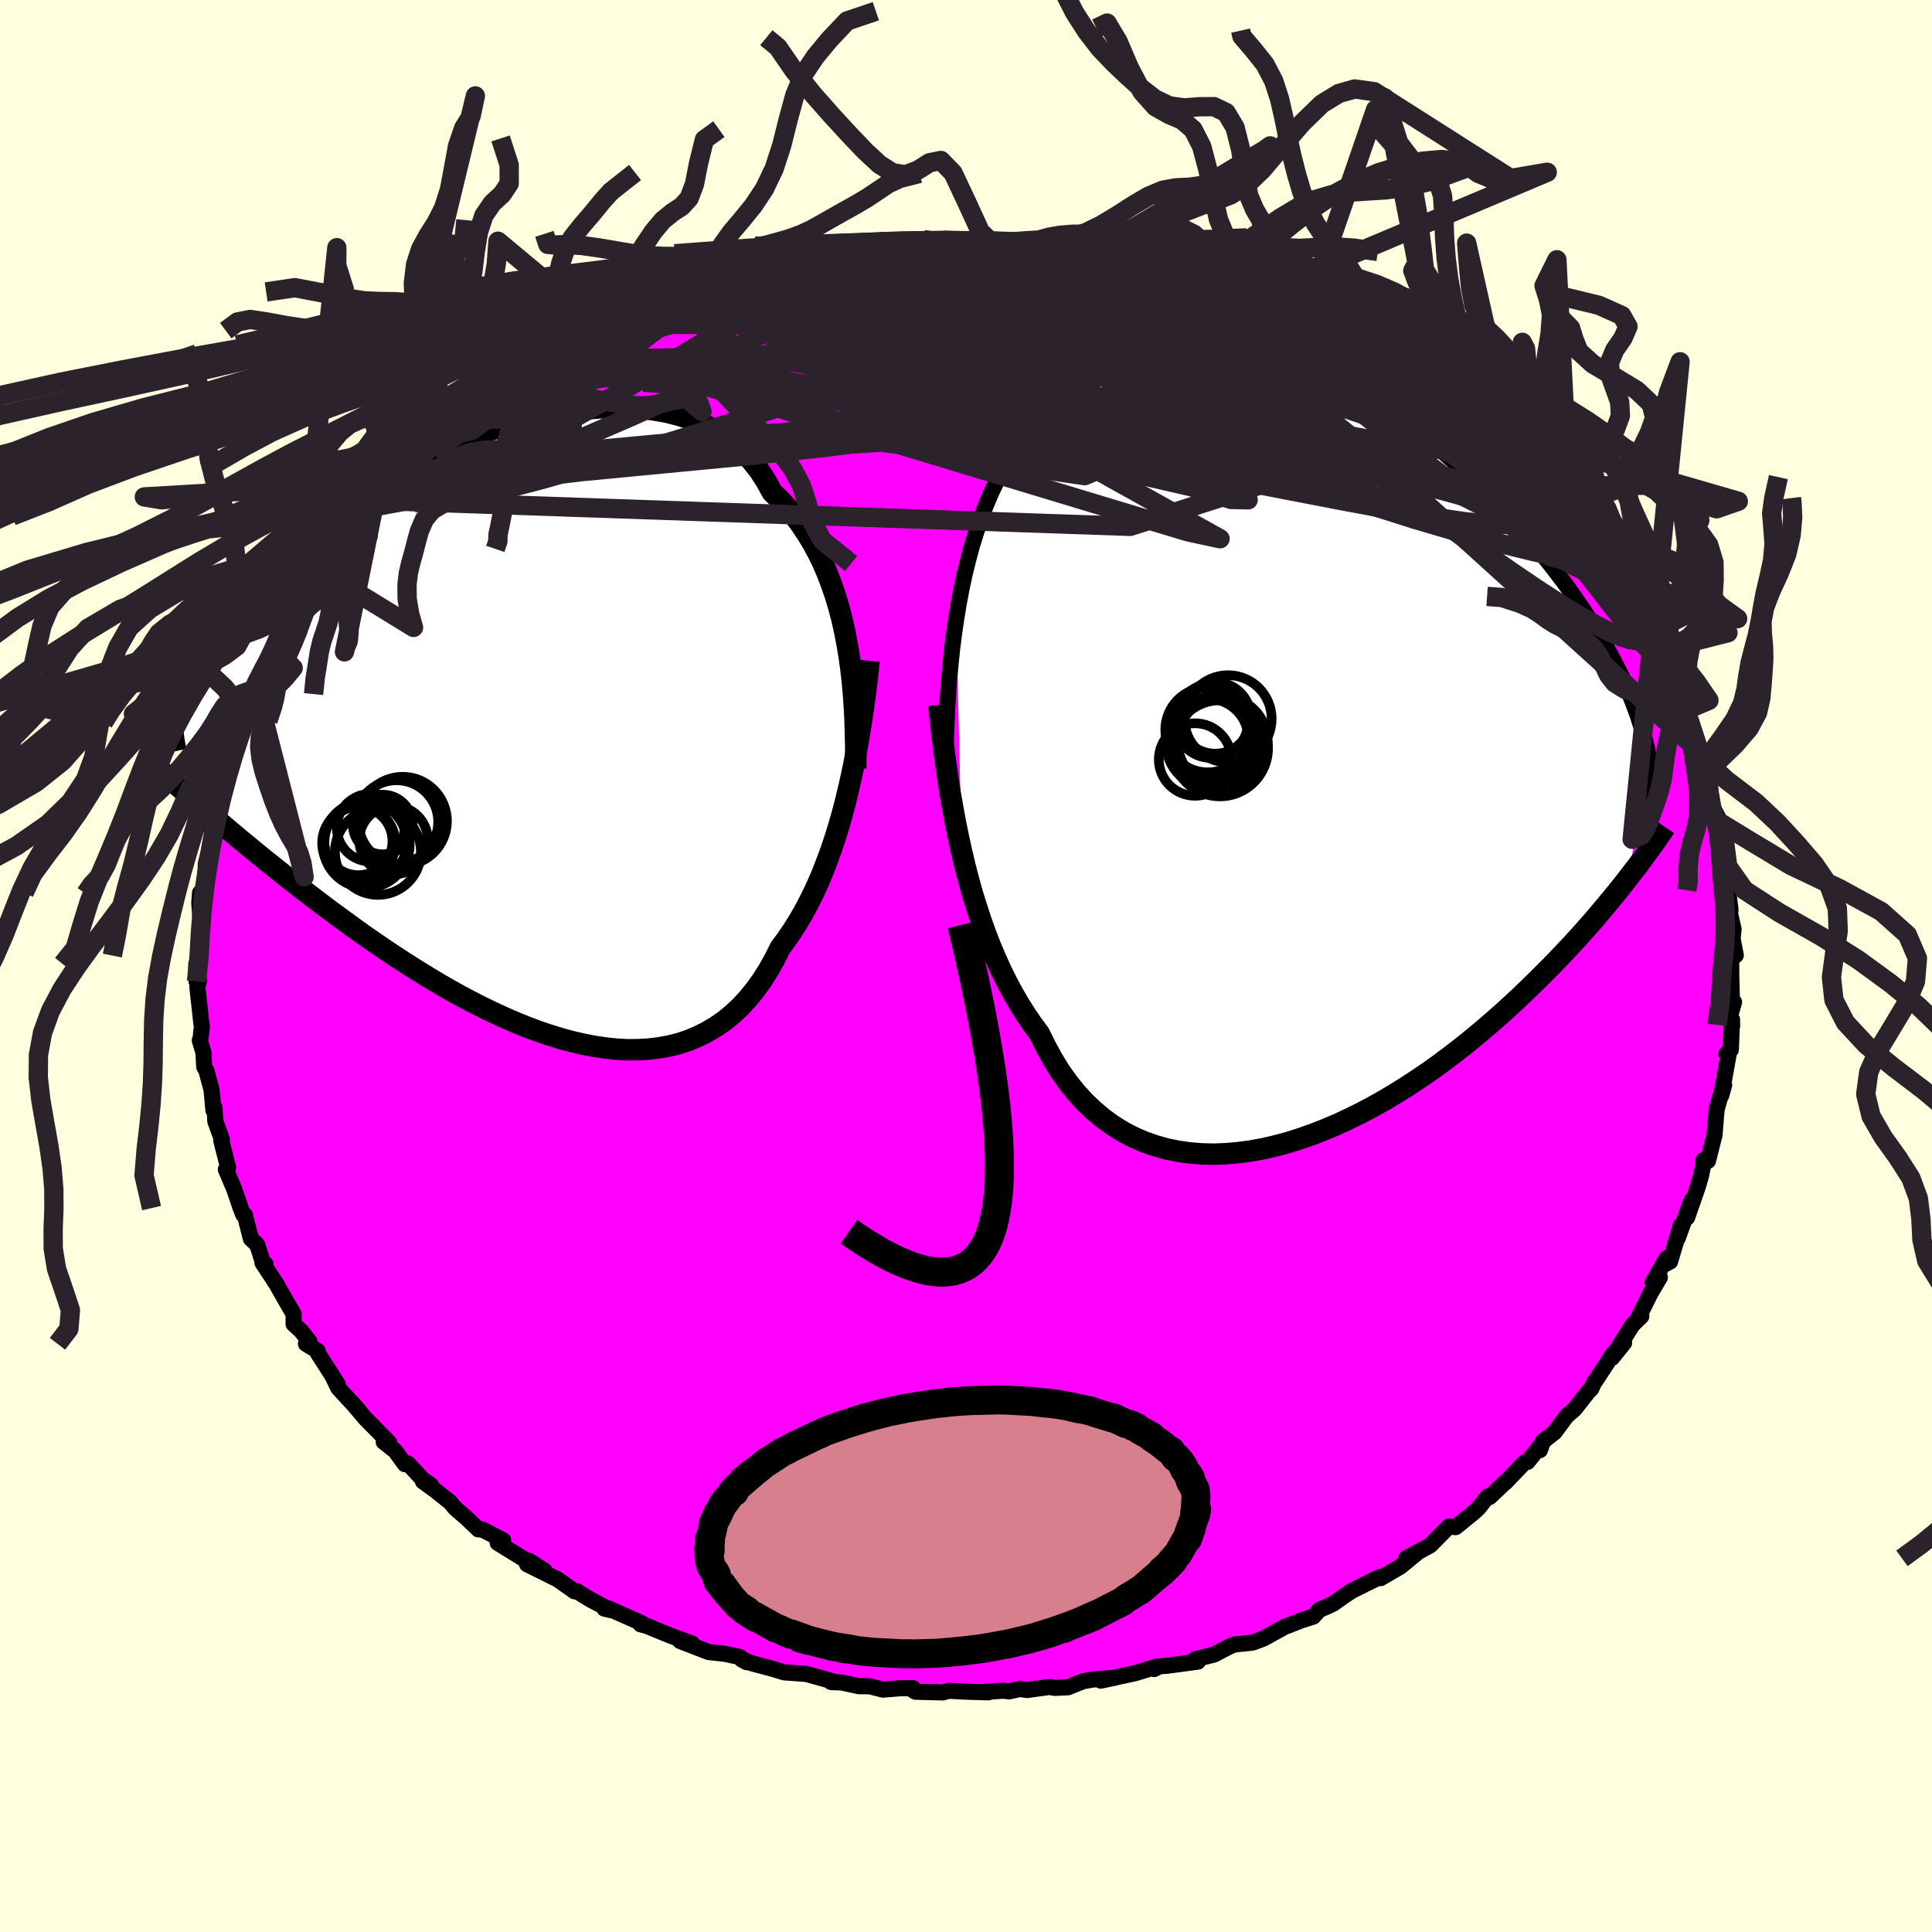 <svg xmlns="http://www.w3.org/2000/svg" width="500" height="500" viewBox="-100 -100 200 200"><defs><clipPath id="c"><path d="m35.11-9.67-.24-1.26-.28-1.25-.32-1.22-.36-1.2-.4-1.17-.43-1.13-.47-1.1-.52-1.06-.55-1.02-.6-.98-.63-.94-.67-.9-.72-.85-.75-.8-.79-.76-.65-1.18-.71-1.09-.8-1.02-.86-.93-.94-.84-1-.75-1.07-.67-1.13-.58-1.19-.49-1.24-.41-1.29-.33-1.34-.24-1.38-.17-1.41-.09-1.45-.01-1.48.06-1.5.12-1.51.19-1.53.26-1.54.31-1.54.36-1.54.42-1.54.46-1.52.51-1.52.55-1.49.58-1.48.62-1.45.65-1.42.68-1.39.7-1.36.72-1.32.73-1.28.75-1.24.76-1.2.77-1.16.78-1.11.78-1.07.78-1.02.78-.97.78-.92.77-.88.77-.83.76-.79.75-.74.74-.69.74-.66.72-.62.72-.58.7-.54.7-.51.68-.47.68-.44.67-.4.66-.36.65-.34.64-.3.63-.26.62-.24.61-.21.61-.18.59-.15.59-.12.58-.1.57 3.13 11.29.57.49.59.51.61.52.62.53.64.54.66.55.68.56.7.58.71.58.74.6.75.6.77.61.78.63.81.63.82.63.85.65.87.66.89.67.91.67.93.68.95.69.97.69 1 .69 1.01.69 1.04.69 1.05.68 1.07.68 1.09.67 1.1.66 1.11.65 1.13.63 1.15.61 1.15.59 1.16.56 1.17.54 1.17.51 1.18.48 1.18.44 1.18.4 1.17.36 1.18.32 1.17.27 1.16.22 1.15.17 1.14.12 1.12.06 1.11-.01 1.09-.06 1.07-.13 1.05-.19 1.03-.26 1-.33.97-.41.94-.47.92-.55.88-.61.85-.7.81-.76.77-.84.74-.91.71-.99.66-1.05.63-1.12.59-1.18.62-.83.6-.88.58-.91.56-.96.53-.99.52-1.03.49-1.07.47-1.1.44-1.14.43-1.16.4-1.2.38-1.22.36-1.25.34-1.28.31-1.29"/></clipPath><clipPath id="b"><path d="m-37.52-14.27.26-1.57.29-1.55.33-1.53.37-1.5.4-1.48.45-1.43.48-1.4.52-1.35.55-1.3.6-1.25.64-1.2.67-1.14.72-1.09.75-1.02.79-.96.65-1.6.71-1.48.79-1.37.86-1.24.93-1.11 1-.99 1.07-.86 1.12-.73 1.18-.61 1.24-.49 1.29-.36 1.33-.25 1.38-.13 1.41-.02 1.44.09 1.48.18 1.49.29 1.51.38 1.53.46 1.54.55 1.54.62 1.54.7 1.54.76 1.53.82 1.52.87 1.5.92 1.48.97 1.46 1 1.43 1.04 1.4 1.07 1.37 1.09 1.34 1.11 1.3 1.12 1.26 1.13 1.22 1.14 1.18 1.15L18-26.68l1.09 1.14 1.05 1.13 1 1.12.96 1.11.92 1.1.87 1.08.82 1.06.79 1.05.74 1.03.7 1.01.67 1 .63.97.6.96.56.94.53.93.49.91.47.89.43.87.4.86.37.85.34.82.31.82.29.79.25.79.24.77.2.75.19.74-1.74 13.58-.45.59-.48.6-.49.61-.51.62-.53.64-.55.65-.56.67-.59.67-.61.69-.63.7-.65.71-.68.72-.69.73-.72.74-.74.74-.76.76-.79.77-.81.78-.84.78-.87.8-.89.79-.92.8-.95.8-.97.8-1.01.8-1.03.79-1.05.78-1.08.77-1.11.75-1.13.74-1.15.72-1.18.7-1.19.67-1.21.64-1.23.6-1.24.58-1.26.53-1.26.49-1.28.45-1.27.4-1.29.34-1.28.3-1.28.23-1.28.17-1.27.11-1.26.05-1.25-.03-1.23-.1-1.22-.17-1.19-.24-1.17-.33-1.15-.4-1.11-.48-1.09-.57-1.05-.65-1.01-.73-.97-.82-.94-.89-.89-.98-.85-1.06-.81-1.14-.75-1.22-.71-1.3-.67-1.36-.72-.97-.69-1.02-.67-1.06-.64-1.1-.62-1.15-.59-1.19-.56-1.23-.54-1.27-.51-1.31-.48-1.34-.45-1.37-.44-1.4-.4-1.44-.38-1.45-.35-1.48"/></clipPath><filter id="a"><feTurbulence baseFrequency=".05" numOctaves="3" result="noise" type="noise"/><feDisplacementMap in="SourceGraphic" in2="noise" scale="2"/></filter></defs><rect width="100%" height="100%" x="-100" y="-100" fill="#FFFFE0"/><path fill="#F0F" stroke="#000" stroke-linejoin="round" stroke-width="1.667" d="M79.22-1.07V.9l.07 2.83h.22l-.43 1.52.23.97-.01-.69-.12 3.13-.46.44.26-.13-.8 4.44.31-1.1-.29.8-.5 1.77-.22 2.67-.02.05-.65 2.57-.48-.06-.02.52-.21 1.06-.35 1.19-1.1 3.16.46-1.79-1.43 3.92.32-1.33-1.11 3.75-.65.35.29-.69-1.45 2.52.75-.54-1 1.7-1.3 2.64.38-.31-.93.91-1.63 2.61-.47.78 1.25-1.55-1.14 1.14-1.83 2.79-.08.05-.36.79-.25.23-1.46 1.85-.87.77-1.21 1.64-1.26.98-.26.87.26-.72-1.54 1.94-.32.06-1.95 2.04-.07.03-1.58 1.5-.22-.04-.93 1.17-.42.4-1.95 1.59-.7-.07-1.93 1.95-.76.42-1.74.93 1.3-.7-1.9 1.56-2.04 1.19-.04-.13-.52.24-2.42 1.2-.92.62-1.03.73-.72.33-.71.3-.61.69-1.26.4-1.38.55-.26.08-2.27 1.25-1.1.41-1.9.2-.51.21-1.59.83-1.96.49.29.24-3.12.42-.89.07-.52.28.25-.25-2.19.67-3.59.78 1.48-.31-2.24.19-1.03.17-1.62.64-1.37.06-.51-.1-2.33.32-.73-.11-1.14.25-.59-.07-2.27.15.73.02-2.41-.07-1.67-.09-.65.17-2.81-.07-.21-.11-.07-.26-1.38.01-1.73.14-1.38-.35h-1.09l-1.81-.39-1.08-.04h.45l-3.01-.84-2.31-.17-.65-.2-.56-.17-2.11-.56-1.08-.41.52.29-.72-.54-1.55-.33-1.66-.18-2.95-1.14 1.25.26-2.16-.78-2.59-1.06-.6-.15.27-.03-.55-.27-3-1.33h-.47l.61.15-2.1-1.11-1.36-.84-.24.01-1.76-1.24-3.15-1.56 1.83.69-1.61-1.04-.08.1-3.18-1.96.56-.28-2.16-1.11-.4-.01-1.19-1.14-1.2-1.04-.54-.64-1.55-1.23-1.26-.92.82.38-.84-.58-1.52-1.64-.33.06-1-1.37-1.19-.94.57.08-2.46-2.49-1.41-1.66.7.78-2.1-2.28-.54-1.11.49.72-2.03-3.16-.04-.28-1.23-.75.36-.25-.88-1.1-.76-.7.01-1.03-.75-1.28-1.02-1.8-1.46-2.23.32.15-.27-.16-.59-1.85-.66-.63-.62-2.44-.11-.02-.06-.03-.27-.68-.65-1.92-.88-2.08.23-.22-.7-2.75.06-.14-.68-1.87-.08-1.41-.12.25-.19-2.09-.54-2.02-.22-.37-.08-1.49-.38-1.25.07-.1.15-1.35-.06-.35-.41-3.72.17-.7-.26.11-.02-1.8.42-.87h-.05l.08-2.25.03-1.04-.17-2.15.08-1.06.43-.18.13-1.52.04-1.31.36-1.47.49-2.81-.22.99.1-.14.13-1.12.69-2.93.24-.86.81-2.32-.49 1.12.64-2.87 1.15-2.21.15-.08-.29-.74.15-.24 1.13-2.39-.05.25.19-.33.65-1.62 1.17-1.96.27-.39 1.08-2.83.15-.17.66-.95.53-.79.63-1.58.63.24.83-1.36.23-.71.54-.8.63-1.16 1.6-1.54.8-1.02.73-1.2-.32.49 1.39-1.43.4-.67 2.2-2.2.85-.88 1.1-1.32-.93.85 1.36-1.32.66-.56 1.78-1.51.84-.99 1.42-1.14-.15.38 1.1-.99-.02-.24 1.22-.78 2.12-1.71.66-.3.76-.61 1-.32 1.32-.92 1.12-.63 1.14-.67.27-.25 3.17-1.56-1.13.24 1.57-.84.09-.03 1.12-.53 2.34-.88 2.92-1.48-1.63.84 1.69-.64 1.75-.84 1.95-.57 1.63-.75-1.47.66 2.37-.79.34-.35 1.23.06 1.75-.73 1.4-.48 2.25-.17 1.35-.46.52-.23.98-.12-.15.22 2.75-.65 1.12-.13.82.05 3.31-.25-1.28-.18 1.31-.11 2.62-.2.47.16 2.08-.08-1.04.06 3.44-.06 1.09.12h.89l2.77.07-1.07-.03h2.42l1.42.08-.47-.04 2.8.13.6.17 1.19.27 1.4.2 1.91.24 1.65.6.98.03.48.17 2.65.7-1.19-.22 3.88.85-.22-.03 1.39.62 2.09.62-.9-.32.09-.15 3.78 1.38-.88-.53.99.63 1.91.58.59.41.18.21 3.39 1.16 1.86.88-.62.23 2.49 1.21 1.25.41-.74.08 1.01.27 1.99 1.17 1.55 1.29.79.59-.04-.03 2.76 1.77.73.29-.18.11 2.2 1.3-.16.03 2.07 1.78.27.04-.64-.31 2.84 2.7 1.36 1.18-.37-.54.75.89 1.46 1.2.01.73.93.58 2.02 2.03.52.53-.32.61 1.53 1.01-.1-.07 2.5 3.64.55.58.42.25-.09.47 1.2 1.66-.28-.48 1.6 2.21-.16.19 1.18 2.36.46.98.46.77.34.31.66 1.36 1.03 1.75-.67-.76 1.05 3.17.6.22-.1.15.75 1.7.82 2.47.42.54-.07.16.66 2.07-.13-.27.6 3.45.56 1.08-.17.39.27-.03-.12 1.51.48-.48.22 3.26.12 1.7.16.57-.07-.08.31 2.51-.04.45.36 1.61-.1.99.33 1.7-.47.04V.9" filter="url(#a)"/><path fill="#fff" d="m-37.52-14.27.26-1.57.29-1.55.33-1.53.37-1.5.4-1.48.45-1.43.48-1.4.52-1.35.55-1.3.6-1.25.64-1.2.67-1.14.72-1.09.75-1.02.79-.96.65-1.6.71-1.48.79-1.37.86-1.24.93-1.11 1-.99 1.07-.86 1.12-.73 1.18-.61 1.24-.49 1.29-.36 1.33-.25 1.38-.13 1.41-.02 1.44.09 1.48.18 1.49.29 1.51.38 1.53.46 1.54.55 1.54.62 1.54.7 1.54.76 1.53.82 1.52.87 1.5.92 1.48.97 1.46 1 1.43 1.04 1.4 1.07 1.37 1.09 1.34 1.11 1.3 1.12 1.26 1.13 1.22 1.14 1.18 1.15L18-26.68l1.09 1.14 1.05 1.13 1 1.12.96 1.11.92 1.1.87 1.08.82 1.06.79 1.05.74 1.03.7 1.01.67 1 .63.97.6.96.56.94.53.93.49.91.47.89.43.87.4.86.37.85.34.82.31.82.29.79.25.79.24.77.2.75.19.74-1.74 13.58-.45.59-.48.6-.49.61-.51.62-.53.64-.55.65-.56.67-.59.67-.61.69-.63.7-.65.71-.68.72-.69.73-.72.74-.74.74-.76.76-.79.77-.81.78-.84.78-.87.8-.89.79-.92.8-.95.8-.97.8-1.01.8-1.03.79-1.05.78-1.08.77-1.11.75-1.13.74-1.15.72-1.18.7-1.19.67-1.21.64-1.23.6-1.24.58-1.26.53-1.26.49-1.28.45-1.27.4-1.29.34-1.28.3-1.28.23-1.28.17-1.27.11-1.26.05-1.25-.03-1.23-.1-1.22-.17-1.19-.24-1.17-.33-1.15-.4-1.11-.48-1.09-.57-1.05-.65-1.01-.73-.97-.82-.94-.89-.89-.98-.85-1.06-.81-1.14-.75-1.22-.71-1.3-.67-1.36-.72-.97-.69-1.02-.67-1.06-.64-1.1-.62-1.15-.59-1.19-.56-1.23-.54-1.27-.51-1.31-.48-1.34-.45-1.37-.44-1.4-.4-1.44-.38-1.45-.35-1.48" filter="url(#a)" transform="translate(36.51 -21.68)"/><path fill="#fff" d="m35.11-9.67-.24-1.26-.28-1.25-.32-1.22-.36-1.2-.4-1.17-.43-1.13-.47-1.1-.52-1.06-.55-1.02-.6-.98-.63-.94-.67-.9-.72-.85-.75-.8-.79-.76-.65-1.18-.71-1.09-.8-1.02-.86-.93-.94-.84-1-.75-1.07-.67-1.13-.58-1.19-.49-1.24-.41-1.29-.33-1.34-.24-1.38-.17-1.41-.09-1.45-.01-1.48.06-1.5.12-1.51.19-1.53.26-1.54.31-1.54.36-1.54.42-1.54.46-1.52.51-1.52.55-1.49.58-1.48.62-1.45.65-1.42.68-1.39.7-1.36.72-1.32.73-1.28.75-1.24.76-1.2.77-1.16.78-1.11.78-1.07.78-1.02.78-.97.78-.92.77-.88.77-.83.76-.79.75-.74.74-.69.74-.66.72-.62.72-.58.7-.54.7-.51.68-.47.68-.44.67-.4.66-.36.65-.34.64-.3.63-.26.62-.24.61-.21.61-.18.59-.15.59-.12.58-.1.57 3.13 11.29.57.49.59.51.61.52.62.53.64.54.66.55.68.56.7.58.71.58.74.6.75.6.77.61.78.63.81.63.82.63.85.65.87.66.89.67.91.67.93.68.95.69.97.69 1 .69 1.01.69 1.04.69 1.05.68 1.07.68 1.09.67 1.1.66 1.11.65 1.13.63 1.15.61 1.15.59 1.16.56 1.17.54 1.17.51 1.18.48 1.18.44 1.18.4 1.17.36 1.18.32 1.17.27 1.16.22 1.15.17 1.14.12 1.12.06 1.11-.01 1.09-.06 1.07-.13 1.05-.19 1.03-.26 1-.33.97-.41.94-.47.92-.55.88-.61.85-.7.81-.76.77-.84.74-.91.71-.99.66-1.05.63-1.12.59-1.18.62-.83.6-.88.58-.91.56-.96.53-.99.52-1.03.49-1.07.47-1.1.44-1.14.43-1.16.4-1.2.38-1.22.36-1.25.34-1.28.31-1.29" filter="url(#a)" transform="translate(-47.43 -23.72)"/><g fill="none" stroke="#000" transform="translate(36.51 -21.68)"><path stroke-linejoin="round" stroke-width="1.667" d="m-38.65.69.03-1.32.04-1.38.05-1.43.07-1.48.09-1.51.12-1.55.14-1.56.16-1.58.2-1.57.23-1.58.26-1.57.29-1.55.33-1.53.37-1.5.4-1.48.45-1.43.48-1.4.52-1.35.55-1.3.6-1.25.64-1.2.67-1.14.72-1.09.75-1.02.79-.96.65-1.6.71-1.48.79-1.37.86-1.24.93-1.11 1-.99 1.07-.86 1.12-.73 1.18-.61 1.24-.49 1.29-.36 1.33-.25 1.38-.13 1.41-.02 1.44.09 1.48.18 1.49.29 1.51.38 1.53.46 1.54.55 1.54.62 1.54.7 1.54.76 1.53.82 1.52.87 1.5.92 1.48.97 1.46 1 1.43 1.04 1.4 1.07 1.37 1.09 1.34 1.11 1.3 1.12 1.26 1.13 1.22 1.14 1.18 1.15L18-26.68l1.09 1.14 1.05 1.13 1 1.12.96 1.11.92 1.1.87 1.08.82 1.06.79 1.05.74 1.03.7 1.01.67 1 .63.97.6.96.56.94.53.93.49.91.47.89.43.87.4.86.37.85.34.82.31.82.29.79.25.79.24.77.2.75.19.74.16.73.14.72.12.7.1.7.08.68.06.67.05.66.03.66.01.64-.01.64" filter="url(#a)"/><path stroke-linejoin="round" stroke-width="2.222" d="m-39.32-5.34.15 1.51.18 1.52.18 1.53.21 1.53.22 1.55.24 1.54.27 1.53.28 1.53.31 1.51.33 1.5.35 1.48.38 1.45.4 1.44.44 1.4.45 1.37.48 1.34.51 1.31.54 1.27.56 1.23.59 1.19.62 1.15.64 1.1.67 1.06.69 1.02.72.97.67 1.36.71 1.3.75 1.22.81 1.14.85 1.06.89.98.94.89.97.82 1.01.73 1.05.65 1.09.57 1.11.48 1.15.4 1.17.33 1.19.24 1.22.17 1.23.1 1.25.03 1.26-.05 1.27-.11 1.28-.17 1.28-.23 1.28-.3 1.29-.34 1.27-.4 1.28-.45 1.26-.49 1.26-.53 1.24-.58 1.23-.6 1.21-.64 1.19-.67 1.18-.7 1.15-.72 1.13-.74 1.11-.75 1.08-.77 1.05-.78 1.03-.79 1.01-.8.97-.8.95-.8.92-.8.89-.79.87-.8.84-.78.81-.78.79-.77.76-.76.74-.74.72-.74.69-.73.68-.72.65-.71.63-.7.61-.69.59-.67.56-.67.55-.65.53-.64.51-.62.49-.61.48-.6.45-.59.44-.57.43-.55.4-.55.39-.53.38-.51.36-.5.35-.49.33-.48.32-.46.3-.45" filter="url(#a)"/><circle cx="-10.218" cy="-.854" r="4.974" clip-path="url(#b)" filter="url(#a)"/><circle cx="-9.383" cy="-3.909" r="4.514" clip-path="url(#b)" filter="url(#a)"/><circle cx="-11.103" cy="-3.669" r="3.818" clip-path="url(#b)" filter="url(#a)"/><circle cx="-9.943" cy="-1.554" r="4.654" clip-path="url(#b)" filter="url(#a)"/><circle cx="-12.798" cy=".306" r="3.752" clip-path="url(#b)" filter="url(#a)"/><circle cx="-11.388" cy="-1.609" r="4.488" clip-path="url(#b)" filter="url(#a)"/><circle cx="-10.723" cy="-4.004" r="3.704" clip-path="url(#b)" filter="url(#a)"/><circle cx="-11.448" cy="-1.799" r="4.182" clip-path="url(#b)" filter="url(#a)"/><circle cx="-11.048" cy="-1.459" r="4.774" clip-path="url(#b)" filter="url(#a)"/><circle cx="-11.483" cy="-2.764" r="4.398" clip-path="url(#b)" filter="url(#a)"/></g><g fill="none" stroke="#000" transform="translate(-47.43 -23.72)"><path stroke-linejoin="round" stroke-width="2.222" d="M36.02 3.27V2.02L36.01.76l-.03-1.29-.04-1.3-.07-1.31-.09-1.32-.12-1.31-.15-1.31-.18-1.3-.22-1.29-.24-1.26-.28-1.25-.32-1.22-.36-1.2-.4-1.17-.43-1.13-.47-1.1-.52-1.06-.55-1.02-.6-.98-.63-.94-.67-.9-.72-.85-.75-.8-.79-.76-.65-1.18-.71-1.09-.8-1.02-.86-.93-.94-.84-1-.75-1.07-.67-1.13-.58-1.19-.49-1.24-.41-1.29-.33-1.34-.24-1.38-.17-1.41-.09-1.45-.01-1.48.06-1.5.12-1.51.19-1.53.26-1.54.31-1.54.36-1.54.42-1.54.46-1.52.51-1.52.55-1.49.58-1.48.62-1.45.65-1.42.68-1.39.7-1.36.72-1.32.73-1.28.75-1.24.76-1.2.77-1.16.78-1.11.78-1.07.78-1.02.78-.97.78-.92.77-.88.77-.83.76-.79.75-.74.74-.69.74-.66.72-.62.72-.58.7-.54.7-.51.68-.47.68-.44.67-.4.66-.36.65-.34.64-.3.63-.26.62-.24.61-.21.61-.18.59-.15.59-.12.58-.1.57-.07.56-.05.56-.03.55v.54l.01.54.04.52.06.53.08.51.09.51.11.51" filter="url(#a)"/><path stroke-linejoin="round" stroke-width="2.222" d="m37.4-7.87-.14 1.32-.16 1.34-.17 1.34-.19 1.36-.21 1.35-.22 1.35-.24 1.35-.25 1.34-.28 1.32-.3 1.31-.31 1.29-.34 1.28-.36 1.25-.38 1.22-.4 1.2-.43 1.16-.44 1.14-.47 1.1-.49 1.07-.52 1.03-.53.99-.56.96-.58.91-.6.88-.62.83-.59 1.18-.63 1.12-.66 1.05-.71.99-.74.91-.77.84-.81.76-.85.7-.88.61-.92.55-.94.47-.97.41-1 .33-1.03.26-1.05.19-1.07.13-1.09.06-1.11.01-1.12-.06-1.14-.12-1.15-.17-1.16-.22-1.17-.27-1.18-.32-1.17-.36-1.18-.4-1.18-.44-1.18-.48-1.17-.51-1.17-.54-1.16-.56-1.15-.59-1.15-.61-1.13-.63-1.11-.65-1.1-.66-1.09-.67-1.07-.68-1.05-.68-1.04-.69-1.01-.69-1-.69-.97-.69-.95-.69-.93-.68-.91-.67-.89-.67-.87-.66-.85-.65-.82-.63-.81-.63-.78-.63-.77-.61-.75-.6-.74-.6-.71-.58-.7-.58-.68-.56-.66-.55-.64-.54-.62-.53-.61-.52-.59-.51-.57-.49-.56-.48-.54-.47-.52-.46-.51-.45-.49-.43-.47-.43-.46-.41-.45-.4-.43-.39-.41-.37" filter="url(#a)"/><circle cx="-14.653" cy="11.137" r="4.492" clip-path="url(#c)" filter="url(#a)"/><circle cx="-13.448" cy="11.907" r="4.452" clip-path="url(#c)" filter="url(#a)"/><circle cx="-14.728" cy="10.932" r="4.26" clip-path="url(#c)" filter="url(#a)"/><circle cx="-11.828" cy="10.687" r="3.546" clip-path="url(#c)" filter="url(#a)"/><circle cx="-15.478" cy="10.782" r="3.536" clip-path="url(#c)" filter="url(#a)"/><circle cx="-12.958" cy="9.072" r="3.088" clip-path="url(#c)" filter="url(#a)"/><circle cx="-15.428" cy="10.997" r="3.794" clip-path="url(#c)" filter="url(#a)"/><circle cx="-14.198" cy="9.402" r="3.506" clip-path="url(#c)" filter="url(#a)"/><circle cx="-11.523" cy="8.807" r="4.316" clip-path="url(#c)" filter="url(#a)"/><circle cx="-10.888" cy="8.717" r="4.584" clip-path="url(#c)" filter="url(#a)"/></g><g fill="none" stroke="#2C222B" stroke-linejoin="round" stroke-width="2"><path d="m10.4-74.79.87.22 1.35.3 1.64.35 1.74.39 1.69.39 1.59.38 1.46.36 1.33.33 1.21.31 1.04.28.83.22.58.17.28.09-.04-.02-.4-.13-.83-.27-1.51-.44M59-49.93l.92.82.47.78-.2.48-.76.22-1.23.04-1.7-.11-2.25-.33-2.88-.63-3.58-.97-4.32-1.34-5.06-1.66-5.8-1.96-6.55-2.23-7.26-2.54-7.95-2.87L2.2-65.5l-9.45-3.67m-10.5-3.97 1.04-.35.79-.21.77-.14.86-.12.92-.1.88-.08.75-.04h.55l.32.08.09.14-.17.22-.43.31-.71.4-1.01.49-1.33.58-1.65.66-1.99.75-2.37.83-2.8.95-3.3 1.07-3.79 1.21-4.31 1.35-4.84 1.53" filter="url(#a)"/><path d="m-1.85-75.12.25.03 1.23.03 1.22.03.94.04.6.05.23.06-.16.07-.55.1-.95.14-1.38.18-1.86.23-2.47.29-3.2.35-4.08.44-5.04.56m21.3-2.44 2.07.12 1.9.32 2.1.52 2.44.69 2.75.85 3 .97 3.2 1.08L25-69.26l3.31 1.18 3.23 1.19 3.08 1.16 2.87 1.1 2.66 1.02 2.55.99m10.62 6.8.11.11.31.51.32.67.04.53-.36.35-.74.19-1.11.09-1.47-.02-1.85-.12-2.28-.26-2.76-.42-3.25-.59-3.74-.76-4.24-.93-4.74-1.12-5.3-1.35-5.95-1.59-6.68-1.83-7.46-2.03-8.21-2.21-8.88-2.41m41.32-2.03 2.28.81 1.22.46 1.12.47 1.21.55 1.31.6 1.36.62 1.33.63 1.21.58.99.5.72.38.4.22.07.06-.29-.12-.64-.28-1.03-.45-1.41-.65-1.83-.88-2.3-1.15" filter="url(#a)"/><path d="m38.22-66.32.31.48.95.58.87.5.77.46.74.47.69.48.6.45.45.37.24.26.01.13h-.25l-.51-.13-.8-.27-1.1-.41-1.44-.56-1.79-.74-2.21-.92-2.63-1.13-3.09-1.35-3.55-1.62-4.05-1.91" filter="url(#a)"/><path d="m26.4-71.04 2.18.77.91.35.6.31.51.33.41.35.27.36.07.36-.25.31-.63.24-1.06.16-1.51.06-1.95-.03-2.39-.09-2.83-.16-3.28-.23-3.73-.32-4.22-.44-4.73-.56-5.34-.69-6.1-.77-6.99-.86m65.07 13.96.3.43.36.59.06.54-.22.53-.5.5-.88.42-1.3.3-1.73.18-2.16.1-2.6.03-3.07-.04-3.57-.14-4.11-.24-4.67-.36-5.24-.45-5.82-.56-6.41-.67-7-.84-7.56-1.05-8.14-1.25-8.8-1.39-9.61-1.44" filter="url(#a)"/><path d="m62.15-46.18 1.09.85.93 1.07.83 1.1.61.85.35.58.14.34-.03.19-.17.06-.33-.08-.52-.23-.75-.45-1-.73-1.29-1.05-1.61-1.39-1.95-1.77-2.3-2.13-2.69-2.52-3.01-2.88-3.23-3.2-3.33-3.49m-13.71-8.6-.4-.15-.05.22-.27.33-.73.36-1.26.37-1.87.37-2.62.33-3.49.25-4.46.15-5.51.06-6.6-.02-7.62-.08-8.49-.17-9.39-.26" filter="url(#a)"/><path d="m45.9-61.1 1.68 1.16.38.6-.39.42-.98.38-1.58.33-2.25.28-2.93.22-3.64.17-4.34.1h-5.07l-5.88-.13-6.74-.25-7.63-.35-8.55-.42-9.47-.5-10.44-.59-11.48-.75" filter="url(#a)"/><path d="m49.39-59.04.38.38.67.54.52.5.27.39.01.28-.24.17-.53.05-.87-.13-1.26-.36-1.69-.58-2.16-.81-2.63-1.03-3.14-1.28-3.7-1.54-4.3-1.86-4.92-2.19-5.55-2.52-6.12-2.82m-45.08 2.67 1.89-.69 2.09-.5 2.13-.34 2.33-.24 2.67-.22 3.05-.22 3.43-.23 3.72-.23 3.93-.2 4-.18 3.94-.15 3.75-.12 3.53-.12 3.33-.1 3.23-.12" filter="url(#a)"/><path d="m-2.89-75.06 2.63.04 2.02.14 1.9.22 1.91.27 1.95.3 2.02.35 2.09.37 2.14.41 2.18.45 2.19.47 2.17.48 2.08.48 1.91.42 1.66.35 1.34.25 1.01.17.71.09.45.02.11-.1" filter="url(#a)"/><path d="m29.3-70.19 1.11.56 1.08.48.98.44.92.44.8.41.51.33.1.2-.37.02-.89-.17-1.38-.36-1.89-.55-2.43-.73-3.08-.94-3.85-1.21-4.65-1.53m53.22 35.89.17.73.33.98.19.74-.02.46-.24.25-.45.07-.7-.1-.94-.3-1.19-.5-1.45-.74-1.72-.97-2.02-1.24-2.35-1.52-2.73-1.85-3.12-2.19-3.52-2.54-3.93-2.88-4.34-3.24-4.77-3.64-5.26-4.1-5.83-4.56-6.46-4.99M-16.4-73.6l.62-.17.8-.12 1.01-.14 1.12-.16 1.07-.13.86-.11.54-.05.19-.01-.2.07-.64.16-1.22.27-1.93.41-2.7.54-3.42.65" filter="url(#a)"/><path d="m48.66-59.33.51.28.48.39.46.46.32.45.11.39-.12.33-.34.28-.6.18-.88.08-1.22-.05-1.57-.2-1.94-.33-2.31-.46-2.69-.59-3.09-.75-3.52-.92-3.97-1.09-4.43-1.27-4.88-1.44-5.38-1.61-5.95-1.84-6.64-2.09-7.45-2.31" filter="url(#a)"/><path d="m40.09-64.88.44.31-.24.36-.53.54-.91.69-1.5.75-2.2.74-2.95.73-3.72.7-4.53.69-5.35.69-6.18.67-7.03.67-7.94.69-8.92.76-9.95.87L-32.41-54l-12.02 1.11m23.03-19.6 1.48-.36 1.33-.23.93-.13.57-.01.35.1.2.21.06.3-.12.41-.38.55-.7.68-1.05.85-1.41 1.02-1.76 1.19-2.13 1.37-2.52 1.57-2.97 1.8-3.43 2.06-3.94 2.31-4.43 2.51-4.9 2.67-5.35 2.79-5.84 3.02" filter="url(#a)"/><path d="m12.19-74.35 1.33.22 1.11.28.66.28.15.28-.37.27-.88.3-1.41.31-1.97.33-2.58.33-3.26.33-3.97.3-4.76.3-5.63.36-6.63.5-7.75.66m50.08-1.59 1.08.33 1.69.73 1.75.91 1.86 1.06 2.05 1.22 2.23 1.35 2.4 1.46 2.5 1.53 2.48 1.55 2.34 1.5 2.12 1.37 1.89 1.22 1.67 1.06 1.51.96 1.49 1" filter="url(#a)"/><path d="m26.4-71.04 2.11.76.69.33.24.29-.03.29-.3.32-.61.31-1.01.3-1.51.26-2.15.19-2.87.09h-3.62l-4.37-.09-5.06-.16-5.71-.23-6.32-.33-6.95-.49-7.58-.71m-22.71 5.86.88-.53 1-.59.73-.45.58-.33.54-.25.51-.18.39-.07.14.09-.16.29-.5.48-.84.69-1.26.94-1.77 1.25-2.35 1.62-2.92 1.98-3.38 2.25-3.63 2.34" filter="url(#a)"/><path d="m-4.4-75.2.7.11.7.12.63.17.53.26.3.35-.02.45-.39.54-.79.65-1.2.79-1.61.93-2.02 1.09-2.44 1.27-2.86 1.44-3.3 1.61-3.78 1.81-4.33 2.03-4.97 2.28-5.64 2.53-6.28 2.71-6.83 2.79-7.28 2.79m72.43-24.83.99.15 1.26.37 1.48.49 1.64.56 1.72.62 1.74.65 1.7.66 1.62.64 1.56.63 1.5.6 1.43.59 1.35.56 1.23.51 1.08.44.9.35.71.25.51.16.31.08.02-.02-.55-.26m-76.74-1.21 1.5-.65 1.75-.74 1.51-.63 1.34-.54 1.3-.49 1.27-.48 1.18-.44 1.03-.38.86-.31.73-.24.62-.2.53-.14.41-.09.22-.02-.06.09-.42.2-.8.34-1.21.47-1.62.62-2.08.78-2.56.96-2.88 1.04" filter="url(#a)"/><path d="m59.93-49.35 1.19 1.38.16.74-.42.5-.82.41-1.24.36-1.75.24h-2.33l-2.97-.26-3.63-.53-4.28-.74-4.94-.92-5.61-1.08-6.31-1.23-7.02-1.43-7.81-1.66-8.65-1.9-9.49-2.14-10.26-2.42-10.91-2.7m12.26-11.22.89.02 1.99-.08h2.45l2.7.08 2.84.13 2.94.16 3.06.2 3.17.23 3.24.27 3.23.31 3.17.31 3.04.31 2.89.32 2.92.41" filter="url(#a)"/><path d="m63.58-45.24 1.47 2.31.16.89-.73.2-1.41-.15-2.02-.39-2.64-.6-3.32-.82-4.01-1.08-4.76-1.4-5.53-1.78-6.35-2.2-7.24-2.61-8.22-2.99-9.28-3.35-10.37-3.72-11.4-4.12M7.6-74.92l2 .14 1.35.19 1.21.21 1.16.22 1.07.24.88.22.64.21.38.19.12.17-.15.14-.44.13-.77.09-1.15.05-1.55.02-1.96-.03L8-72.78l-2.84-.08-3.33-.1-3.84-.11-4.3-.15-4.61-.24" filter="url(#a)"/><path d="m63.68-45.17.57.88.89 1.29.62.94.32.6.11.39-.05.27-.19.19-.33.09-.52-.03-.75-.21-1-.44-1.28-.69-1.56-.96-1.85-1.22-2.14-1.47-2.43-1.73-2.72-1.99-3.02-2.26-3.32-2.54-3.6-2.83-3.92-3.14-4.3-3.54-4.69-3.99m-11.37-5.75.75.13.56.32.3.44-.03.54-.4.62-.86.7-1.36.77-1.91.85-2.45.94-2.99 1.06-3.49 1.19-4.01 1.32-4.55 1.47-5.12 1.64-5.74 1.83-6.42 2.05-7.13 2.28-7.85 2.42-8.53 2.43-9.15 2.37" filter="url(#a)"/><path d="m70.5-34.36.39.77.31.57.23.43.08.3-.13.08-.37-.23-.63-.59-.89-.99-1.17-1.42-1.5-1.89-1.91-2.45-2.41-3.14-2.89-3.88-3.13-4.4m-20.12-16 1.24.73 1.08.73 1.17.73 1.14.71 1.13.69 1.15.73 1.15.74 1.09.71.96.63.75.5.51.33.21.14-.13-.08-.48-.33-.89-.59-1.41-.93-2.01-1.27M-7.05-74.71l-.01-.04 1.67.21 2.56.44 3.04.66 3.41.83 3.76.97 4.09 1.07 4.37 1.16 4.56 1.25 4.65 1.31 4.68 1.36 4.66 1.39 4.68 1.44 4.75 1.58" filter="url(#a)"/><path d="m-24.38-71.82 1.52-.12 2.06-.2 2.42-.09 2.63.06 2.77.2 2.89.34 3.08.43 3.32.53 3.57.6 3.77.65 3.92.7 4 .73 4.05.76 4.08.79 4.11.83 4.1.86 4.05.88 3.98.9 3.88.89 3.57.77" filter="url(#a)"/><path d="m32.97-68.36 2.49.96 1.36.72.74.57.37.46.04.37-.25.32-.5.29-.77.28-1.07.25-1.42.18-1.8.1h-2.24l-2.72-.09-3.23-.18-3.77-.27-4.32-.34-4.85-.43-5.34-.53-5.8-.64-6.21-.77-6.7-.9-7.47-1.01" filter="url(#a)"/><path d="m45.15-61.66.58.43.57.45.46.4.12.26-.31.09-.74-.06-1.19-.22-1.69-.4-2.19-.59-2.72-.77-3.26-.98-3.88-1.23-4.55-1.52-5.29-1.85-6.07-2.15-6.87-2.46m29.48 6.17 1.76.83.81.44.38.28.21.27.04.25-.25.16-.67-.02-1.17-.23-1.73-.46-2.34-.72-2.98-.98-3.65-1.22-4.32-1.46-4.98-1.71-5.62-1.99m-49.36 5.63 2.2-.88 1.74-.68 1.55-.52 1.66-.53 1.81-.56 1.85-.57 1.78-.52 1.65-.48 1.55-.43 1.47-.39 1.39-.37 1.26-.34 1.01-.28.66-.21.22-.11-.22-.02-.49.03" filter="url(#a)"/><path d="m41.34-64.47-.01.25.94.64 1.33.87 1.35.92 1.26.86 1.13.76.99.65.8.51.56.36.29.19h-.04l-.4-.23-.82-.51-1.21-.8-1.59-1.14m-9.56-6.06 1.06.7.52.62.23.59-.13.55-.48.57-.8.61-1.12.68-1.49.73-1.9.75-2.36.74-2.84.73-3.34.73-3.85.71-4.37.71-4.92.75-5.5.78-6.07.83-6.66.87-7.19.89-7.71.84-8.28.79-8.97.86-9.89 1.16m68.31-23.1 1.47.45.72.34.4.37-.03.41-.55.42-1.1.43-1.62.44-2.1.49-2.6.54-3.13.63-3.72.72-4.33.81-4.98.9-5.65.97-6.36 1.05-7.12 1.09-7.98 1.12-9 1.27m14.69-11.16 1.38-.19 1.64-.39 1.72-.4 1.63-.37 1.47-.3 1.28-.26 1.15-.21 1.05-.17.97-.15.83-.12.63-.08.34-.04h.02l-.28.06-.58.11-.92.18-1.36.26-1.98.35-2.69.46" filter="url(#a)"/><path d="m29.3-70.19 1.1.56 1.05.47.92.44.85.44.71.43.46.38.11.29-.29.17-.7.04-1.08-.06-1.46-.16-1.84-.25-2.27-.35-2.78-.49-3.35-.66-3.95-.84-4.54-1.04-5.06-1.24-5.57-1.44m55.17 20.75.64.85.2.72-.27.58-.75.46-1.3.29-1.92.12-2.53-.07-3.14-.24-3.74-.39-4.39-.57-5.12-.81-5.93-1.07-6.77-1.33-7.59-1.59-8.38-1.81-9.23-1.99-10.26-2.11-11.42-2.22m76.37 6.33 1.29 1.1.58.59.42.56.32.55.1.43-.21.26-.54.1-.85-.04-1.15-.16-1.48-.29-1.84-.46-2.23-.65-2.64-.83-3.07-1.04-3.51-1.24-4.01-1.46-4.57-1.73-5.19-2.04-5.84-2.36-6.4-2.66-6.81-2.92m-34.63 2.51-.39.29 1-.32 1.48-.51 1.51-.51 1.39-.45 1.31-.4 1.29-.36 1.31-.37 1.35-.36 1.34-.35 1.27-.32 1.12-.28.9-.23.66-.16.42-.1.2-.05-.02.02-.29.09-.66.18-1.1.27-1.57.37-1.96.45-2.16.48" filter="url(#a)"/><path d="M45.15-61.66 21.64-66.7l-6.93.18-9.66.83-5.75.95 3.17 1.36 10.63 2.15 13.39 2.88 11.76 3.12 7.58 2.66 2.76 1.63-1.21.37-3.34-.68-3.34-1.11-1.98-.83-.88-.22-1.65.08-4.62-.41-8.74-1.63-12.74-3.22-16.2-4.67-17.39-4.44-13.89 1.21" filter="url(#a)"/><path d="M67.05-40.77 30.4-59.23l-17.77-3.8-9.48-.5-6.62-1.33-4.22-1.96-1.97-1.41-.4-.37.7.22 1.78.17 2.84-.12 3.6-.03 4.46.58 6.63 1.31 10.25 1.5 12.64 1.42 11.51 3.09 14.64 9.8" filter="url(#a)"/><path d="m-43.62-62.75 38.37-.57-2.9 1.1-4.74 2.07.73 2.47 6.4 2.97 9.72 2.73 8.32 1.22 2.37-1-4.94-2.83-9.54-3.47-9.16-2.87-4.41-1.52 2.03-.12 7.06.62 8.84.28 7.93-.76 7.24-.95 10.04 1.51 15.19 5.34 8.02.44" filter="url(#a)"/><path d="m10.4-74.79 8.17 9.67-17.33-.2-10.51-.79-.62-.72 2.71-1.16.32-1.25-3.21-.4-3.78 1.22.35 3.24 8.33 5.2 16.13 6.41 16.48 5.27 1.77.04L.7-54.8l-58.56 3.53" filter="url(#a)"/><path d="m-21.4-72.49 57.24 22.98 15.3 4.62-4.5-2.31-14.38-4.81-17.51-4.98-15.7-3.67-10.78-1.85-4.3-.35 2.37.6 7.78 1.15 10.51 1.59 9.7 1.91 5.53 1.91-.67 1.34-6.6.33-9.86-.57-8.89-.68-4.13.1 1.96 1.02 6.22.67 7.62-1.94 8.4-5.73 9.94-6.6 9.12-.6" filter="url(#a)"/><path d="m-1.85-75.12-1.64 14.3 25.53 8.45 14.25 1.32 1.29-3.27-5.5-4.54-7.27-3.68-6.39-1.94-4.59-.13-2.76 1.16-1.03 1.67.7 1.54 2 1.1 2.01.64.11.07-2.9-.75-4.99-1.78-4.47-2.51-2.06-2.35-1.35-1.26-5.23-.14-6.72-.48 23.26-7.09" filter="url(#a)"/><path d="m-60.91-48.19 77.9 2.68 16.42-5.23-7.72-4.7-14.41-2.64-12.93-1.36-7.72-1.13-1.42-1.28 4.09-1.09 7.52-.4 8.21.45 6.28 1.03 2.63 1.16-1.05.99-2.95.81-1.9.81 1.61.96 5.44 1.03 6.7.87 3.79.57-2.11.47-6.91.57-5.21-.61 6.18-5.14 5.68-11.2" filter="url(#a)"/><path d="m-17.75-73.14 20.46 2.46 11.56 4.71 2.13 4.86.53 3.61-.68.85-4.51-1.96-8.34-3.36-9.11-3.13-6.59-1.97-2.95-.84-.48-.21.26-.02 1.07.2 4.91.91 13.7 2.14 23.17 2.34 8.98-4.65" filter="url(#a)"/><path d="m-58.71-50.39 51.75-5.39 10.71.08 3.54 1.07 2.18-.03.5-1.37-1.79-2.38-2.66-2.67-.86-2.04 2.85-.81 6.43.32 7.98.73 6.73.27 3.32-.67-.71-1.53-3.66-1.86-4.33-1.58-2.41-.72 1.19.69 5.47 3.42 13.33 10.87L75.9-22.24" filter="url(#a)"/><path d="m-41.09-64.3 64.04 19.35 3.35.72-12.13-6.76-11.38-7.54-8.21-5.39-5.68-2.66-3.93-.43-2.74 1.13-1.58 2.17.09 2.77 2.46 2.89 5.03 2.48 6.98 1.58 7.66.53 7.05-.36 5.86-.95 4.98-1.4 4.63-1.81 3.22-2.16-1.68-2.66-6.91-3.84 12.95-1.72" filter="url(#a)"/><path d="m37.6-66.09-19.98-5.13-2.37.66-1.43 3.43-4.85 3.7-4.75 2.56-1.59 1.09 1.08-.06 1.43-.67.26-.86-.58-.84.27-.6 2.88.01 6.28 1.07 8.98 2.33 9.74 3.27 8.27 3.28 5.46 2.3 2.99.96 2.2.27 2.59.46 1.48-.02-5.19-4.65L29.3-70.19" filter="url(#a)"/><path d="m17.15-73.31-18.46 3.98-2.26 2.93-.49.38-.06-1.28-1.45-1.17-4.02.06-6.02 1.31-5.99 1.93-3.72 1.84-.13 1.41 3.48 1.21 6.48 1.61 9.22 2.47 11.81 2.97 12.25 1.75 6.61-2.21-5.8-7.64-16.34-9.37-17.31-2.6" filter="url(#a)"/><path d="M23.73-71.81 3.37-55.98l8.31 3.85-1.28-2.74L5.31-57l-3.03-.16-2.64.26-5.19-.57-6.52-1.6-3.46-2.32 2.32-2.75 6.2-2.9 6.25-2.44 7.2-.8 16.11 2.84 28.86 9.81M-16.4-73.6l-1.6.03-1.72.02-1.57.24-1.41.27-1.27.13-1.19-.06-1.14-.18-1.16-.18-1.21-.1-1.3-.02-1.4-.01-1.48-.08-1.58-.19-1.7-.29-1.8-.31-1.8-.25-1.59-.11-1.19.05-.78-.06-.35-1.09" filter="url(#a)"/><path d="m-21.4-72.49-1.44.46-1.12.28-.95.24-.88.2-.92.17-1.04.19-1.16.22-1.23.28-1.23.31-1.22.35-1.25.41-1.31.46-1.32.47-1.21.38-.98.24-.61.1.24-.06 13.41-3.55-.58-.57.33-1.34.65-1.43.93-1.29 1.11-1.31 1.19-1.47 1.14-1.72.99-2.07.79-2.43.66-2.64.69-2.53.9-2.17 1.22-1.82 1.47-1.78 1.82-1.92 2.98-1.01" filter="url(#a)"/><path d="m-27.25-70.59.26-1.86.35-.7.78-.22 1.06-.18 1.22-.28 1.32-.36 1.38-.38 1.37-.37 1.27-.37 1.16-.42 1.06-.49 1.03-.57 1.08-.62 1.17-.66 1.24-.69 1.25-.74 1.14-.76 1.05-.71 1.21-.56 2.05-.52" filter="url(#a)"/><path d="m-72.45-69.78 2.98-.44 3.04.58 2.36.51 1.8.27 1.54.07 1.58.02 1.76.11 1.93.22 1.95.22 1.84.11 1.64-.09 1.44-.31 1.29-.48 1.2-.58 1.15-.59 1.13-.53 1.11-.43 1.13-.3 1.21-.1 1.44.09 1.67.03 1.66-.48 1.35-.56 1.61 3.9 1.63-.84-.42.36.89-.09 1.35-.18 1.32-.16 1.17-.13 1.04-.07 1.01-.04h1.08l1.2.05 1.31.12 1.4.25 1.43.35 1.37.43 1.27.46 1.16.41 1.08.31 1.07.16 1.13.02 1.21-.05 1.26.09 1.14.39.17.4-30.11-.16-1.02.42-.89.41-1.03.55-1.14.54-1.21.44-1.31.3-1.44.12-1.64-.1-1.84-.31-2.01-.45-2.04-.48-1.92-.35-1.71-.15-1.51.04-1.48.12-1.65.05-1.97-.1-2.25-.22-2.39-.31-2.34-.34-2.1-.39-1.73-.26-1.31.26-1.22.9" filter="url(#a)"/><path d="m-48.71-51.54.4-1.11.36-.61.32-.75.3-1.04.41-1.17.59-1.12.73-.96.86-.77.95-.59 1.06-.43 1.15-.32 1.18-.32 1.12-.42 1.03-.55.85-.7.41-1.13-.49-2.93.25-.7.66-1.55.84-1.83.85-1.6.83-1.34.83-1.28.88-1.3.96-1.14 1.01-.82.95-.62.76-.84.55-1.46.43-2.18.6-2.43 1.5-1.08" filter="url(#a)"/><path d="m-37.48-66.46-.36 1.49.15 2.07-.36 1.55-.86.87-1.18.38-1.28.19-1.2.27-1.03.48-.83.77-.66.99-.53 1.13-.46 1.16-.43 1.1-.39 1.01-.35.99-.28 1.1-.18 1.28-.14 1.44-.17 1.42-.23 1.2-.2.9-.01.7-.27.79m9.68-22.44-.62-.54-1.79-.54-1.7-.21-1.39.24-1.21.48-1.22.49-1.3.4-1.39.3-1.43.27-1.42.29-1.41.27-1.43.18-1.52.03-1.63-.07-1.69-.04-1.67.13-1.54.38-1.39.57-1.23.63-1.16.52-1.27.32-1.66.2-2.14.54-2.55 1.58" filter="url(#a)"/><path d="m-39.05-65.62.35.93-.32 1.64-.44 1.57-.55 1.3-.71.99-.85.72-.91.59-.9.59-.85.72-.74.91-.58 1.12-.28 1.29.03 1.34.1 1.01-.13.07-39.23 2.27 1.8.3 1.81-.19 1.8-.33 1.94-.34 2.07-.34 1.99-.39 1.73-.5 1.49-.56 1.42-.53 1.55-.44 1.73-.35 1.79-.33 1.64-.43 1.29-.61.9-.82.61-.99.61-1 .95-.78 1.51-.36 1.88.03 1.72.11 1.15-.09 1-.37" filter="url(#a)"/><path d="m-50.68-57.87-.86-2.01.15-1.82 1.02-.96 1.33-.48 1.34-.31 1.27-.33 1.16-.49.99-.76.78-1.11.56-1.43.37-1.68.27-1.75.32-1.66.5-1.47.74-1.3.98-1.23 1.09-1.27 1.01-1.24.9-1 1.01-.8 1.49-1.17m-17.52 25.26-1.83-1.47-1.5.05-1.29.7-1.52.51-1.69.18-1.62.07-1.41.23-1.18.53-1.02.84-.89 1.06-.76 1.19-.65 1.21-.55 1.2-.52 1.17-.62 1.12-.88 1.02-1.26.82-1.64.55-1.91.28-1.93.16-1.66.18-1.34-.08" filter="url(#a)"/><path d="m-51.63-57.26-1.37.89-1.2.98-1.05.96-.9.83-.84.66-.85.57-.96.59-1.05.69-1.1.8-1.08.86-1.02.81-.95.75-.9.7-.9.78-.93.92-1.02 1.03-1.06.96-.94.74 12.56 7.69-.39-1.35-.27-1.58-.02-1.48.15-1.25.25-1.05.28-.99.28-1.09.33-1.2.51-1.18.77-.95 1-.6.93-.44.5-.68-.19-1.41-.76-2.36-.07-2.47" filter="url(#a)"/><path d="m-27.09-60.56-.89.04-.99-.25-1.32-.04-1.39.07h-1.33l-1.26-.11-1.22-.18-1.23-.15-1.21-.04-1.2.1-1.16.26-1.11.38-1.06.47-1.01.55-.96.63-.94.7-.97.69-1.07.55-1.2.28-1.27.03-1.19-.05-1 .14-.9.51-.92.85" filter="url(#a)"/><path d="m-53.89-55.13 1.66-.05 1.1-.28.65-.52.72-.47.95-.37 1.11-.39 1.14-.45 1.12-.49 1.12-.44 1.19-.31 1.28-.13 1.39.06 1.46.19 1.47.27 1.4.26 1.27.19 1.11.08 1.02-.04 1.03-.18 1.16-.29 1.37-.26 1.4.16.44 1.18-21.12-17.62-.17 2.32-.34 2.01-.72 1.34-.9.96-.91.93-.88 1.03-.81 1.11-.68 1.19-.45 1.26-.22 1.32-.13 1.34-.24 1.29-.44 1.27-.53 1.38-.48 1.6-.45 1.63-.89 1.31-.17.47.02-1.23-.96-1.76-.24-1.49.75-.93 1.21-.65 1.12-.75.71-1.05.3-1.37.09-1.55.16-1.51.41-1.33.7-1.15.84-1.1.77-1.26.58-1.57.35-1.9.25-2.08.33-2.03.56-1.71.87-1.27 1.02-.94.73-1.1v-1.92l-.89-2.75" filter="url(#a)"/><path d="m-58.71-50.39-.88-2.33-1.4-2.4-.3-1.34.85-.56 1.38-.35 1.37-.51 1.03-.85.54-1.28.06-1.71-.29-2.08-.43-2.31-.34-2.36-.09-2.21.23-1.94.53-1.62.76-1.39.85-1.34.77-1.53.6-1.88.42-2.24.42-2.28.63-1.84.76-1.22.45-2.11-10.12 41.88 1.53-1.76.45-1.61-.1-1.48.09-1.13.55-.81.85-.78.84-.97.58-1.26.27-1.49.04-1.6-.05-1.61.01-1.59.21-1.55.51-1.47.79-1.28.88-1.12.6-1.2.31-1.4-8.36 24.11-.53.78-.44.8-.3.85-.36.96-.46 1.05-.5 1.13-.45 1.15-.29 1.15-.13 1.14.05 1.15.16 1.15.19 1.15.11 1.1-.08.96-.29.71-.11.44 3.03-15 1.69-.32 2.07-.38 1.33-.67.66-.86.46-.85.57-.78.81-.69 1.03-.58 1.17-.44 1.26-.26 1.27-.09 1.27.01 1.25.01 1.24-.06 1.27-.14 1.33-.12 1.41.06 1.5.33 1.56.47 1.36-.06" filter="url(#a)"/><path d="m-51.77-77.21-.23 2.38-.89 1.28-.85 1.12-.63 1.38-.48 1.63-.41 1.71-.34 1.65-.25 1.58-.16 1.53-.2 1.46-.37 1.33-.66 1.13-.89.92-.93.84-.7.93-.3 1.2.06 1.48.1 1.67-.18 1.7-.62 1.57-.91 1.38-1.09 1.25" filter="url(#a)"/><path d="m-62.38-46.58.51 2-.97 1.05-1.02.98-.74 1.01-.49 1.01-.33.99-.19.99-.11 1.01-.11 1-.2.97-.31.95-.33.98-.27 1.12-.2 1.3-.23 1.4-.17 1.67m144.32 8.41.2 2.51.35 1.33.26.83.19.73.14.84.1 1 .09 1.13.09 1.17.1 1.16.1 1.12.1 1.1.08 1.11.03 1.12-.01 1.14-.06 1.16-.11 1.2-.12 1.25-.1 1.32-.07 1.32-.1 1.22-.17 1.08-.11 1m-.98-25.84.26-.46 1.01-1.2 1.59-1.54 1.44-1.68.86-1.61.34-1.49.13-1.41.1-1.37.08-1.34-.03-1.28-.12-1.25-.04-1.3.28-1.46.65-1.68.87-1.88.77-1.96.45-1.96.16-1.84-.07-1.51-.06-.48m-149.36 4.08.45-1.1-.01-1.16-.24-1.38-.06-1.52.3-1.47.6-1.34.72-1.17.74-1.02.72-.95.69-.94.71-1 .72-1.04.7-1.09.63-1.14.49-1.21.32-1.35.19-1.5.21-1.61.38-1.6.6-1.49.75-1.33.72-1.26.58-1.47.44-2.11m-19.7 50.22.49-1.49.21-.85.15-.89.25-1.1.4-1.21.52-1.23.53-1.2.47-1.14.39-1.07.37-.99.44-.89.51-.81.5-.79.35-.87.2-.92.34-.82-20.05 15.56 1.7-1.35.8-.79.61-.66.76-.65.87-.68.9-.72.95-.78 1.04-.87 1.1-.97 1.12-1.05 1.06-1.07.95-1.05.81-1 .78-.89.99-.67 1.48-.33 1.87-.05 1.49-.47-.83 1.36-1.72-2.51.18-1.2-.04-1.48-.35-1.84-.28-1.83.1-1.53.51-1.17.76-.99.76-1.08.54-1.38.24-1.7.02-1.88-.05-1.84.04-1.66.22-1.46.45-1.34.68-1.31.78-1.4.58-1.62-.05-2.07-.77-2.45.01-1.83L-69-37.45l-1.46.29-1.88.21-2.54.15-2.92.21-2.64.43-1.92.75-1.18.95-.69 1.03-.52.98-.51.9-.55.86-.58.87-.79.9-1.34.96-2.27.97-3.04.67-3.06-.74" filter="url(#a)"/><path d="m-54.97-60.96-1.14 1.3-1.07 1.25-.88 1.24-.66 1.14-.55 1.01-.56.94-.65.94-.76 1.01-.85 1.03-.88 1.02-.86.96-.79.93-.7.96-.59 1.05-.45 1.18-.33 1.3-.23 1.31-.21 1.23-.29 1.05-.43.86-.56.76-.59 1.04-1.19 1.74-3.57-.75-.69 1.35-.76 1.39-1.27 1.05-1.48.78-1.42.64-1.29.58-1.36.54-1.69.46-2.23.37-2.72.35-2.86.48-2.48.76-1.75 1.06-1.18 1.28-1.33 1.36-2.08 1.58-2.25 2.47m179.51.49-.24-1.46.58-1.29 1.17-1.61 1.19-1.75.78-1.63.35-1.44.19-1.36.24-1.39.37-1.43.38-1.44.29-1.42.24-1.41.28-1.51.39-1.64.38-1.75.15-1.73-.12-1.61-.13-1.52.22-1.58.48-2.17m-155.52 17.9 1.77 1.86-.87 1.04-.85.87-.41.86-.18.86-.2.83-.3.82-.34.85-.25.97-.07 1.11.15 1.25.33 1.36.45 1.4.49 1.42.54 1.39.58 1.28.59 1.1.52.87.39.8.34 1.11.22 1.43-4.99-19.51-.46.21-1 .35-1.02.56-.74.7-.55.84-.56.98-.69 1.07-.83 1.12-.92 1.16-.98 1.18-1.05 1.19-1.12 1.14-1.15 1.07-1.07.98-.93.94-.76 1.01-.61 1.14-.53 1.29-.52 1.31-.65 1.18-.87.93-.62.9" filter="url(#a)"/><path d="m-73.7-28.41.19-.79.6-1.17.68-1.29.62-1.31.53-1.25.44-1.15.4-1.06.4-.98.44-.9.49-.83.51-.8.49-.8.44-.84.41-.91.46-1.04 2.1 2.9-.43.74-.55.69-.73.63-.82.59-.81.63-.73.72-.63.84-.54.98-.54 1.1-.57 1.2-.67 1.22-.73 1.15-.71.93-.54.53-.15.02-1.13 2.39-1.93-2.5-1.78-1.68.32-.92 1.38-.76 1.31-.98.71-1.3.12-1.53-.24-1.6-.3-1.54-.22-1.43-.13-1.36-.16-1.39-.31-1.51-.5-1.7-.64-1.89-.66-2.04-.53-2.08-.28-1.99-.08-1.79-.1-1.65-.44-1.76-.89-2.17-.74-2.15M53.94-38.26l1.51.11 1.82.58 1.33.59.88.57.72.54.82.51.98.49 1.07.55 1.03.65.86.78.64.88.47.95.44.93.64.82 1.05.66 1.48.5 1.67.44 1.51.5 1.06.63.62.73.54 1.14" filter="url(#a)"/><path d="m74.62-7.84.14-.95-.01-1.39.13-1.36.25-1.14.28-.93.23-.85.16-.91.07-1.04-.01-1.14-.09-1.18-.15-1.15-.17-1.08-.17-1.1-.18-1.2-.26-1.33-.31-1.27-.1-.7" filter="url(#a)"/><path d="m74.43-26.56.12-1.16.1-1.4v-1.23l.08-1.22.25-1.28.39-1.36.48-1.47.44-1.55.25-1.54-.12-1.41-.5-1.19-.6-1.04-.29-1.11.3-1.32.63-1.29-.05-.6-7.76-4.31.12.8.25 1.28.26 1.61.31 1.64.3 1.48.24 1.27.22 1.11.26 1.03.36 1 .44 1.02.45 1.1.39 1.16.31 1.21.24 1.18.24 1.11.32 1.02.46.95.59.88.45 1.03-.53 2.38-2.07-5.52.32 1.38.22 1.17.32 1.03.34 1 .18 1.07-.05 1.17-.22 1.27-.28 1.3-.22 1.26-.14 1.17-.16 1.15-.29 1.2-.43 1.31-.49 1.35-.43 1.18-.53.79-.94.38 4.96-49.43-1.18 3.14-.72 2.79-.51 2.22-.14 1.74.36 1.42.75 1.26.88 1.21.74 1.22.44 1.24.13 1.28-.07 1.3-.11 1.32-.13 1.37-.28 1.54-.62 1.77-.86 1.92-.68 1.71-.17 1.15.01.65-4.71-8.47 1.01-1.53-.45-1.45-.78-1.45-.73-1.29-.68-1.11-.69-.99-.7-1-.66-1.07-.57-1.19-.41-1.29-.26-1.36-.2-1.38-.31-1.29-.56-1.14-.85-.98-.98-.88-.78-.98-.38-1.27-.15-1.5-.33-.64 4.56 18.38.27-.91-.16-1.28-.6-1.21-.71-1.1-.53-1.15-.25-1.3-.06-1.43-.03-1.51-.1-1.58-.12-1.69.01-1.87.24-2.06.35-2.16.15-1.99-.32-1.58-.45-1.42 1.33-2.69 1.3 26.32-.58-1.14-.69-1.4-.61-1.27-.55-1.12-.55-1.01-.57-.98-.58-1.03-.58-1.11-.56-1.18-.53-1.21-.51-1.2-.54-1.16-.62-1.05-.73-.94-.87-.81-.99-.74-1.03-.75-1.04-.84-.98-1-.93-1.2-.89-1.39-.82-1.42-.47-1.24.62-1.12 15.6 26.31-1.26-.58-1.47-.7-1.56-.42-1.39-.32-1.17-.38-1.02-.46-.93-.55-.87-.67-.83-.75-.81-.75-.84-.64-.97-.45-1.16-.22-1.33.02-1.47.19-1.52.25-1.5.11-1.39-.16-.91.01 21.88 5.94-1.47-1.5-.86-1.11-.52-1.08-.37-1.11-.38-1.08-.46-1.09-.49-1.17-.4-1.35-.23-1.54-.08-1.66-.1-1.61-.28-1.4-.58-1.11-.82-.88-.91-.85-.82-1.07-.59-1.41-.34-1.73-.2-2-.22-2.76 4.95 22.08.87.89.91.87 1.02.78 1.15.71 1.18.69 1.11.71 1.04.74 1.06.8 1.1.83 1.15.84 1.17.8 1.18.7 1.22.59 1.28.49 1.29.49 1.2.62 1.02.85.83 1.08.78 1.18.85 1.04.9.73.79.36-24.09-17.43 1.05.46 1.03.01 1.18.08 1.11.39.95.71.94.84 1.17.72 1.54.41 1.95.08 2.25-.08 2.31.02 2.14.39 1.75.78 1.33.86 1.21.39 2.25-.78-26.63-7.71-2.32-.15-1.23-.47-.82-.7-.77-.73-.87-.67-1.04-.54-1.18-.42-1.26-.37-1.24-.4-1.19-.41-1.14-.33-1.14-.08-1.24.22-1.39.44-1.43.41-1.2.04-1.2-.38 9.74-28.3.58 2.19 1.56 1.8 1.12 2.09.66 2.24.39 2.19.27 2.03.24 1.92.22 1.93.23 1.99.31 1.99.43 1.82.59 1.54.7 1.28.77 1.1.78.94.8.83.66.97.25 1.62.36 2.37-1.91-1.81-.67-1.76.22-2.05.27-2.22-.12-1.94-.37-1.76-.41-1.83-.36-1.99-.27-2.12-.16-2.18-.07-2.2-.14-2.05-.51-1.63-1.06-1.03-1.47-.85-1.5-1.97-1.45-4.67 6.05 30.84.37.52.77.77.85.76.84.71.82.73.84.78.83.82.82.83.79.83.77.81.76.81.78.83.8.86.8.88.78.91.73.93.71.98.7 1.05.72 1.12.73 1.16.66 1.08.53.9.41.85.69 1.2" filter="url(#a)"/><path d="m45.94-61.07-1.17-.52-1.5-.49-1.45-.27-1.28-.07-1.18.01-1.16-.01-1.25-.04-1.37-.02-1.5.05-1.55.07h-1.47l-1.32-.11-1.18-.06-1.19.28-1.34.77-1.49 1.01-1.44.53-.78-.2 23.62-.93-1.1-.66-1.46-.58-1.37-.39-1.13-.36-.97-.42-.98-.43-1.12-.38-1.29-.27-1.43-.16-1.48-.07-1.47-.01h-1.37l-1.27.03-1.18.07-1.12.12-1.07.19-1.04.26-1.01.31-1 .36-1.04.37-1.16.42-1.3.58-1.36.85-.55 1.06" filter="url(#a)"/><path d="m45.15-61.66.55.66.87.63 1.04.62 1.03.6.95.6.91.62.87.65.84.69.82.74.81.79.81.82.8.85.77.84.74.82.71.82.74.84.8.88.84.92.83.93.73.9.59.82.86.89L43.6-62.95l-.84-1.77-.78-.63-.47-.99-.27-1.59-.37-1.84-.65-1.68-.94-1.44-1.09-1.27-1.07-1.28-.94-1.41-.77-1.57-.65-1.71-.54-1.83-.48-1.89-.43-1.95-.4-1.99-.45-1.97-.61-1.87-.89-1.7-1.19-1.5-1.21-1.42-.13-.58" filter="url(#a)"/><path d="m41.61-64.12-.56-.25-.53-.34-.82-.52-1.02-.64-1.17-.71-1.25-.73-1.27-.7-1.22-.65-1.15-.59-1.07-.52-1-.46-.97-.39-.93-.35-.89-.32-.86-.32-.87-.34-.92-.38-1.02-.41-1.13-.44-1.19-.43-1.17-.38-1.66-.4 13.85 5.82 1.24.11 1.68.63 1.47.7 1.25.63 1.08.57.98.53.92.53.96.56 1.02.6 1.1.63 1.15.61 1.19.56 1.21.5 1.21.44 1.17.4 1.12.41 1.06.5 1.12.68 1.68.99" filter="url(#a)"/><path d="m32.2-68.98-.85-1.87-.24-2.29-.14-2.46-.46-1.64-.65-1.11-.59-1.41-.44-2.14-.39-2.58-.59-2.33-.92-1.54-1.26-.61-1.49.01-1.57.12-1.55-.21-1.48-.7-1.44-1.11-1.45-1.3-1.44-1.37-1.42-1.49-1.34-1.74-1.23-1.91-1.04-2.04-1.03-2.96" filter="url(#a)"/><path d="m13.49-97.08 1.12-.53 1.13 1.9 1.19 2.76 1.29 2.45 1.39 1.56 1.42.8 1.34.57 1.14.98.89 1.75.65 2.45.54 2.72.55 2.39.67 1.64.77.84.83.4.77.57.57 1.25.27 1.72.27 1.3 29.88-12.61-3.39.58-2.39.09-1.36-.55-1.01-.74-1.21-.53-1.6-.17-1.97.18-2.21.47-2.34.73-2.35 1-2.3 1.25-2.2 1.48-2.1 1.63-1.95 1.59-1.72 1.27-1.4.76-1.05.27-.92.12-1.27.49-1.7.44-.8-.1-1.3-.19-1.22-.17-1.16-.17-1.17-.2-1.21-.23-1.26-.25-1.31-.22-1.31-.15-1.29-.06-1.25.01-1.19.05-1.15.08-1.1.09-1.08.1-1.07.1-1.1.1-1.18.1-1.32.12-1.62.14-2.42.23" filter="url(#a)"/><path d="m42.63-73.97-2.53-.35-2.25-.15-1.81.1-1.47.08-1.26-.06-1.13-.15-1.1-.1-1.13.08-1.15.31-1.16.48-1.18.53-1.21.41-1.25.21-1.27-.02-1.25-.13-1.21-.12-1.66-.26-.48-.17 1.23-.8 1.69-1.64 1.44-.59 1.13.57.99.95 1.02.67 1.1.12 1.25-.43 1.4-.84 1.55-1.07 1.65-1.13 1.71-1.02 1.72-.81 1.75-.52 1.78-.28 1.88-.12 2-.12 2.12-.28 2.2-.53 2.16-.75 1.89-.69 1.43-.22 1.17.51 2.05.82-14.19-9.03-2.01-.28-1.65.47-1.75 1.07-2.05 1.99-2.15 2.51-1.98 2.34-1.74 1.65-1.53.94-1.47.57-1.5.51-1.53.59-1.49.58-1.42.52-1.38.59-1.47.78-1.67.93-1.87.6 17.89-10.67.01-.08-1.53 1.09-1.86 1.31-1.83 1.05-1.66.62-1.48.21-1.38.06-1.38.25-1.48.62-1.6.94-1.66 1.07-1.64.98-1.55.76-1.42.48-1.31.2-1.16.05-.48.33" filter="url(#a)"/><path d="m29.07-75.38-2.01.09-1.55.07-1.4.02-1.35.03-1.32.08-1.27.07h-1.25l-1.26-.11-1.3-.18-1.34-.2-1.37-.16-1.35-.08H11l-1.24.1-1.15.2-.98.27-.98.22 20.45 2.05-.04.22-.43.1-.86-.08-1.09-.2-1.19-.26-1.2-.28-1.2-.25-1.2-.22-1.21-.2-1.25-.18-1.29-.2-1.32-.22-1.33-.22-1.32-.19-1.27-.12-1.23-.03-1.17.03-1.14.07-1.09.06-.94.07-.03.08L2.53-75l-1.05-1.02-1.42-3.09-1.4-2.98-1.26-1.3-1.18.24-1.22.77-1.27.47-1.32-.2-1.37-.87-1.48-1.37-1.65-1.73-1.82-1.98-1.95-2.21-1.94-2.41-1.67-2.43-1.2-.99M78.4-13.82l.45 3.5 1.73 2.46 3.62 2.35 4.28 2.42 3.88 2.45 3.33 2.43 2.92 2.38 2.44 2.36 1.69 2.35.87 2.33.31 2.31.3 2.25.81 2.21 1.58 2.15 2.23 2.13 2.51 2.13 2.29 2.14 1.64 2.15.78 2.14-.1 2.12-.79 2.07-1.23 2.01-1.45 1.96-1.58 1.91-1.7 1.88-1.76 1.86-1.65 1.83-1.27 1.81-.64 1.76-.04 1.71.21 1.65-.19 1.61-1.09 1.59-1.86 1.61-1.99 1.63-2.04 1.49M-1.85-75.12l-2.59.06-2.43.21-1.8.27-1.22.32-1.09.39-1.39.46-1.8.53-1.91.59-1.62.66-.98.73-.23.81.45.89.94.95 1.22 1.01 1.4 1.05 1.53 1.08 1.65 1.11 1.54 1.15 1.02 1.2.07 1.25-.53 1.24.65 1.11 3.02.79" filter="url(#a)"/><path d="m-3.93-75.04-2.39.13-2.45.24-2.83.33-3.03.38-3.14.45-3.18.51-3.17.59-3.14.64-3.19.7-3.26.76-3.35.81-3.39.88-3.4.94-3.44 1.02-3.55 1.08-3.74 1.15-3.95 1.21-4.12 1.28-4.18 1.34-4.17 1.4-4.1 1.45-4.02 1.5-3.99 1.56-4.06 1.61-4.26 1.66-4.65 1.71-5.17 1.75-5.72 1.79-6.11 1.81-6.21 1.82-5.99 1.84-5.61 1.85-5.32 1.88-5.31 1.99-5.88 2.23-7.05 2.39" filter="url(#a)"/><path d="m-7.05-74.71-3.54.32-2.73.39-2.18.43-1.9.5-1.8.57-1.79.64-1.81.69-1.8.73-1.71.78-1.56.83-1.41.91-1.34.97-1.36 1.04-1.47 1.11-1.61 1.17-1.69 1.24-1.62 1.3-1.34 1.35-.84 1.4-.25 1.41.04 1.44-.6 1.87" filter="url(#a)"/><path d="m-10.36-74.46-4.21.19-1.91.36-2.1.49-2.64.57-2.99.63-3.08.68-3.01.76-2.88.83-2.75.92-2.68.98-2.67 1.03-2.79 1.07-3.01 1.1-3.33 1.14-3.62 1.17-3.79 1.2-3.77 1.24-3.67 1.27-3.65 1.31-3.83 1.35-4.19 1.43-4.54 1.5-4.71 1.6-4.64 1.75-4.16 1.84-3.77 1.47" filter="url(#a)"/><path d="m-10.36-74.46-2.06.2-2.25.37-2.43.49-2.55.58-2.57.65-2.54.7-2.51.78-2.49.86-2.46.93-2.43 1-2.38 1.05-2.31 1.09-2.24 1.12-2.15 1.16-2.08 1.2-2.02 1.24-2 1.27-1.99 1.32-2.04 1.38-2.09 1.43-2.17 1.51-2.24 1.58-2.28 1.66-2.32 1.72-2.31 1.79-2.3 1.83-2.24 1.85-2.17 1.85-2.08 1.85-1.99 1.88-1.93 1.93-1.93 2.02-1.94 2.09-1.87 2.07-1.61 1.91-1.18 1.64-.79 1.25" filter="url(#a)"/><path d="m-11.18-74.51-4.41.53-2.09.42-1.94.51-2.22.6-2.53.66-2.79.71-2.97.75-3.02.81-2.95.87-2.82.94-2.72 1.01-2.65 1.08-2.65 1.15-2.66 1.21-2.67 1.27-2.7 1.34-2.73 1.39-2.83 1.44-2.94 1.49-3.06 1.55-3.12 1.59-3.1 1.66-3.07 1.7-3.09 1.75-3.27 1.78-3.6 1.81-4.03 1.84-4.42 1.86-4.53 1.8-4.07 1.54" filter="url(#a)"/><path d="m-15.05-73.73-2.05.17-3.56.48-3.89.61-3.61.68-3.08.72-2.6.75-2.4.81-2.6.87-3.1.95-3.78 1.02-4.5 1.08-5.19 1.15-5.73 1.22-6.1 1.28-6.21 1.34-6.07 1.39-5.69 1.44-5.14 1.5-4.52 1.55-4 1.6-3.81 1.66-4.18 1.7-5.11 1.75-6.28 1.78-7.08 1.81-7.04 1.82-6.25 1.83-5.26 1.78-4.37 1.67-3.74 1.61" filter="url(#a)"/><path d="m-15.05-73.73-1.93.16-3.66.47-3.63.61-3.16.66-3.05.71-3.25.73-3.41.79-3.35.84-3.08.92-2.78.99-2.7 1.05-2.97 1.12-3.59 1.19-4.36 1.24-5.08 1.31-5.49 1.36-5.54 1.41-5.34 1.45-5.08 1.5-4.72 1.55-4.21 1.46-4.69.94" filter="url(#a)"/><path d="m-23.15-71.76-2.3.33-3.76.61-3.87.87-3.79.99-3.92 1.04-3.83 1.06-3.33 1.08-2.72 1.1-2.49 1.15-2.8 1.17-3.56 1.22-4.43 1.25-5.1 1.28-5.46 1.32-5.52 1.38-5.43 1.45-5.31 1.53-5.22 1.63-5.08 1.72-4.84 1.81-4.56 1.88-4.62 1.95-5.81 2-8.88 1.79m207.82 25.3 3.25 1.98 4.09 2.46 5.04 2.4 4.33 2.37 2.7 2.41L98.49-.8l-.2 2.4-.99 2.37-1.4 2.34-1.42 2.34-1.03 2.33-.31 2.3.55 2.26 1.26 2.19 1.53 2.13 1.33 2.09.78 2.1.26 2.13.11 2.17.5 2.18 1.32 2.15 2.16 2.09 2.59 2 2.33 1.93 1.51 1.85.5 1.83-.39 1.84-1.49 1.9-4.06 2.15" filter="url(#a)"/><path d="m-27.25-70.59-6.18 1.01-3.62.92-2.79 1-3.1 1.05-3.84 1.11-4.34 1.16-4.29 1.24-3.87 1.29-3.53 1.35-3.55 1.4-3.95 1.45-4.48 1.5-4.81 1.55-4.8 1.61-4.48 1.65-4.05 1.7-3.79 1.75-3.86 1.77-4.24 1.79-4.74 1.81-4.87 1.81-4.39 1.8-3.78 1.8-4.68 1.93-8.72 2.43m99.73-34.31-1.74.66-2.42.97-2.81 1.18-2.91 1.27-2.79 1.34-2.55 1.4-2.36 1.44-2.26 1.49-2.31 1.55-2.5 1.59-2.83 1.65-3.24 1.69-3.65 1.74-4.01 1.77-4.23 1.81-4.32 1.83-4.22 1.85-3.99 1.89-3.61 1.91-3.16 1.95-2.69 1.98-2.32 2-2.14 2-2.19 2-2.47 2.01-2.88 2.04-3.29 2.09-3.57 2.16-3.71 2.24-3.74 2.3-3.7 2.32-3.49 2.35-2.94 2.36-2.08 2.37-1.59 2.38-1.82 2.36" filter="url(#a)"/><path d="m-37.39-66.49-1.79.97-1.86 1.1-1.93 1.16-2.01 1.22-2.08 1.26-2.13 1.29-2.19 1.33-2.24 1.38-2.29 1.45-2.3 1.53-2.28 1.62-2.22 1.69-2.19 1.76-2.16 1.81-2.14 1.83-2.12 1.86-2.05 1.86-1.96 1.88-1.83 1.91-1.7 1.95-1.59 1.99-1.52 2.04-1.48 2.08-1.44 2.13-1.4 2.18-1.38 2.27-1.37 2.34-1.4 2.37-1.47 2.33-1.56 2.21-1.63 2.11-1.51 2.07-.89 1.93" filter="url(#a)"/><path d="m-37.48-66.46-1.43.95-2.22 1.26-2.45 1.31-2.52 1.35-2.48 1.4-2.34 1.45-2.16 1.49-1.97 1.55-1.81 1.59-1.69 1.65-1.63 1.7-1.64 1.74-1.71 1.77-1.79 1.8-1.88 1.83-1.91 1.86-1.89 1.88-1.8 1.92-1.69 1.95-1.54 1.97-1.41 2-1.31 2-1.23 2-1.15 2.01L-82.2-24l-.94 2.09-.79 2.16-.66 2.24-.55 2.3-.52 2.32-.57 2.35-.65 2.36-.61 2.36-.41 2.38-.47 2.36" filter="url(#a)"/><path d="m-46.7-60.9-2.21 1.6-1.68 1.28-1.61 1.33-1.68 1.44-1.75 1.54-1.82 1.65-1.89 1.72-1.98 1.8-2.09 1.84-2.19 1.85-2.26 1.86-2.24 1.86-2.15 1.88-2.02 1.91-1.84 1.95-1.69 2-1.57 2.05-1.44 2.1-1.33 2.13-1.18 2.2-1.05 2.26-.94 2.3-.88 2.32-.86 2.3-.89 2.25-.93 2.22-.96 2.25-.93 2.34-.76 2.45-.69 2.37-1.31 1.64m46.16-60.39-7.51 1.95-.81 1.53-.44 1.49-1.39 1.57-2.32 1.64-2.97 1.69-3.34 1.74-3.49 1.77-3.45 1.79-3.27 1.8-3.06 1.82-2.95 1.85-2.99 1.88-3.15 1.93-3.25 1.98-3.13 2-2.82 2-2.55 1.95-2.61 1.89-3.02 1.88-3.31 1.97-3.11 2.24-2.65 2.75-1.67 3.47" filter="url(#a)"/><path d="m-49.48-58.89-1.74.98-2.26 1.23-2.19 1.44-2.22 1.57-2.65 1.66-3.5 1.74-4.57 1.81-5.54 1.86-5.96 1.86-5.56 1.87-4.45 1.87-3.01 1.89-1.69 1.92-.83 1.96-.46 2.02-.44 2.06-.52 2.11-.59 2.16-.64 2.2-.79 2.26-1.14 2.29-1.7 2.3-2.36 2.3-2.91 2.28-3.19 2.27-3.19 2.27-3.01 2.29-2.83 2.31-2.77 2.3-2.83 2.29-2.83 2.31-2.66 2.34-2.68 2.19-4.12 1.63" filter="url(#a)"/><path d="m-50.7-58.11-1.21 1.17-1.56 1.39-1.69 1.58-1.68 1.66-1.65 1.72-1.6 1.76-1.55 1.79-1.48 1.81-1.42 1.83-1.35 1.85-1.29 1.87-1.23 1.91-1.18 1.95-1.12 1.98-1.05 2-.97 2-.89 1.99-.81 1.99-.73 2.03-.68 2.09-.63 2.16-.59 2.23-.53 2.29-.48 2.32-.41 2.33-.34 2.35-.26 2.36-.18 2.38-.14 2.42-.26 2.49" filter="url(#a)"/><path d="m-53.89-55.13-2.25 1.61-2.18 1.53-3.48 1.72-5.74 1.84-7.66 1.88-8.28 1.88-7.57 1.86-6.11 1.83-4.5 1.85-3.01 1.88-1.69 1.94-.63 2.01-.01 2.04-.06 2.08-.94 2.12-2.53 2.18-4.52 2.26-6.44 2.31-7.85 2.33-8.48 2.29-8.38 2.22-7.94 2.17-7.27 2.2-5.99 2.36-4.12 2.64-3.39 3.02" filter="url(#a)"/><path d="m-57.69-51.74-3.83 1.23-1.4 1.82-1.06 1.84-1.67 1.82-2.44 1.81-2.97 1.84-3.1 1.86-2.94 1.9-2.63 1.95-2.35 1.99-2.12 2-2 1.99-1.96 1.98-2.02 1.97-2.2 2.01-2.42 2.08-2.65 2.15-2.86 2.24-2.99 2.28-3.11 2.31-3.16 2.32-3.07 2.34-2.68 2.35-2.01 2.36-1.88 2.41-4.83 2.48" filter="url(#a)"/><path d="m-57.86-51.27-5.02 2.55-3.45 1.97-1.61 1.81-1.49 1.81-1.96 1.84-2.26 1.87-2.2 1.91-1.91 1.96-1.54 1.99-1.26 2.01-1.13 2-1.19 1.99-1.4 1.99-1.64 2.03-1.87 2.1-2 2.17-2.01 2.23-1.89 2.28-1.65 2.31-1.35 2.33-1.09 2.33-.92 2.32-.89 2.29-.98 2.24-1.11 2.19-1.42 2.18-1.89 2.26-1.32 2.01" filter="url(#a)"/><path d="m-62.7-46.09-1.88 1.26-4.25 1.79-4.67 1.87-3.84 1.88-2.75 1.92-2.09 1.97-1.87 2.01-1.83 2.03-1.69 2.01-1.45 1.99-1.27 2.01-1.37 2.04-1.86 2.11-2.73 2.18-3.85 2.25-4.98 2.28-5.78 2.32-5.99 2.32-5.55 2.32-4.67 2.31-3.82 2.28-3.43 2.26-3.63 2.24-4.09 2.23-4.19 2.24-3.48 2.27-2 2.28-.65 2.28-.16 2.36 1.13 2.73" filter="url(#a)"/><path d="m-62.38-46.58-2 2.18-2.53 2-2.38 1.81-2.16 1.77-2.36 1.84-3.17 1.95-4.52 2.04-6.02 2.07-7.21 2.09-7.63 2.12-7.07 2.19-5.67 2.25-3.85 2.31-2.3 2.31-1.63 2.27-2.12 2.24-3.58 2.21-5.29 2.23-6.37 2.28-6.24 2.3-4.81 2.25-2.55 2.16-.64 2.32-1.98 3.29" filter="url(#a)"/><path d="m-62.38-46.58-2.13 2.19-4.2 2.01-6.42 1.82-6.95 1.77-5.47 1.86-3.36 1.97-1.86 2.04-1.34 2.08-1.54 2.11-2.02 2.14-2.5 2.21-2.86 2.26-2.97 2.3-2.83 2.3-2.63 2.29-2.66 2.26-3.2 2.24-4.29 2.25-5.6 2.27-6.52 2.29-6.52 2.28-5.48 2.27-4.11 2.27-3.79 2.25-5.62 2.12-8.49 1.85-6.08 1.69" filter="url(#a)"/><path d="m-63.91-44.36-8.23 2.17-5.78 1.73-3.56 1.68-3 1.81-2.16 1.95-1.17 2.05-.81 2.08-1.21 2.08-1.95 2.1-2.52 2.18-2.72 2.25-2.62 2.31-2.48 2.31-2.59 2.27-3.16 2.21-4.21 2.19-5.48 2.23-6.52 2.28-6.92 2.33-6.51 2.22-5.06 1.87-1.53 1.54" filter="url(#a)"/><path d="m-69.53-36.66-3.68 1.78-6.43 2.3-5.43 2.21-3.14 2.09-1.28 2.11-.41 2.21-.39 2.31-.85 2.34-1.55 2.33-2.36 2.3-3.27 2.27-4.2 2.26-4.97 2.26-5.4 2.28-5.35 2.28-4.94 2.28-4.4 2.27-3.95 2.25-3.63 2.23-3.25 2.22-2.55 2.22-1.48 2.24-.31 2.26.46 2.31.38 2.35-.57 2.37-1.91 2.33-2.78 2.21-2.29 2.01-1.11 1.67-3.86.83m79.5-56.75-1.54 1.9-1.49 2.63-.71 2.56-.52 2.36-.6 2.22-.66 2.16-.64 2.19-.59 2.23-.56 2.26-.54 2.27-.49 2.26-.41 2.24-.27 2.22-.14 2.2-.04 2.17-.02 2.16-.07 2.18-.15 2.2-.22 2.23-.28 2.36-.22 2.7.78 3.39" filter="url(#a)"/><path d="m-74.64-25.29-2.53 2.16L-79-20.8l-1.32 2.43-1.03 2.39-1.12 2.34-1.35 2.33-1.55 2.32-1.67 2.32-1.72 2.3-1.72 2.27-1.63 2.25-1.47 2.24-1.19 2.25-.83 2.27-.42 2.3-.02 2.33.27 2.36.41 2.36.42 2.35.33 2.29.18 2.2.01 2.1-.08 2.04.01 2.02.34 2.08.73 2.14.71 2.14-.16 1.95-1.18 1.54m170.3-60.65 2.47 2.3 3.07 2.33 2.23 2.1 1.93 2.1 1.87 2.17 1.54 2.25.84 2.32.09 2.37-.38 2.38-.32 2.38.26 2.36 1.19 2.33 2.16 2.32 2.85 2.34 3.06 2.32 2.73 2.29 1.98 2.2 1.02 2.09.09 1.97-.56 1.95-.71 2.07-.5 2.36-.6 2.65-1.62 2.36M75.9-22.24l-.94-2.93-.77-2.11-.66-2.08-.42-2.14-.21-2.15-.26-2.1-.56-2.03-.97-1.96-1.28-1.9-1.41-1.86-1.37-1.82-1.23-1.78-1.12-1.74-1.06-1.69-1.1-1.65-1.18-1.6-1.32-1.54-1.44-1.5-1.55-1.45-1.67-1.42-1.77-1.39-1.85-1.34-1.9-1.3-1.93-1.24-1.96-1.18-2.03-1.11-2.13-1.01-2.24-.9-2.31-.79-2.28-.69-2.18-.61-2.11-.57-2.52-.59" filter="url(#a)"/><path d="m74.33-26.41 2.58-1.09-1.3-1.9-1.69-2.15-1.19-2.17-.57-2.12-.19-2.03-.18-1.95-.41-1.89-.67-1.86-.83-1.81-.81-1.78-.75-1.74-.71-1.69-.8-1.64-1.04-1.6-1.38-1.54-1.77-1.49-2.13-1.46-2.39-1.41-2.54-1.38-2.57-1.34-2.49-1.3-2.39-1.24-2.31-1.17-2.29-1.09-2.32-1-2.34-.9-2.28-.79-2.15-.7-2.03-.63-2.07-.61-2.52-.65-3.54-.75" filter="url(#a)"/><path d="m71.76-32.3 3.05-1.68 2.1-2.12.42-2 .12-1.87-.02-1.82-.55-1.81-1.29-1.79-1.86-1.76-1.95-1.72-1.44-1.68-.58-1.63.28-1.58.73-1.52.52-1.46-.35-1.43-1.48-1.41-2.3-1.39-2.28-1.35-1.44-1.31-.49-1.23-.37-1.19-1.14-1.15m10.32 34.9-.75-1.72-.62-2.14-.68-2.02-.76-1.9-.71-1.85-.59-1.84-.57-1.81-.73-1.77-1.08-1.73-1.42-1.69-1.63-1.64-1.7-1.58-1.66-1.53-1.62-1.49-1.61-1.44-1.65-1.41-1.69-1.37-1.73-1.33-1.8-1.28-1.91-1.22-2.05-1.15-2.22-1.07-2.32-.98-2.35-.89-2.32-.79-2.27-.72-2.29-.67-2.39-.63-2.56-.63-2.77-.63-2.97-.59-3.09-.53-2.98-.45" filter="url(#a)"/><path d="m71.42-32.61 7.46-1.89-2.24-1.98-3.73-1.92-3.06-1.92-2.02-1.94-1.14-1.98-.6-1.95-.48-1.89-.73-1.8-1.16-1.72-1.58-1.63-1.83-1.56-1.89-1.49-1.8-1.44-1.65-1.39-1.49-1.36-1.38-1.32-1.34-1.3-1.43-1.27-1.66-1.24-1.98-1.19-2.31-1.12-2.49-1.02-2.44-.88-2.24-.75-2.11-.65-2.29-.64-2.75-.67-2.34-.59" filter="url(#a)"/><path d="m70.5-34.36 4.49-2.21 1.47-1.94-.91-1.9-.81-1.95-.22-1.98-.26-1.97-.8-1.9-1.36-1.8-1.7-1.71-1.88-1.63-1.99-1.56-2.15-1.49-2.3-1.44-2.38-1.39-2.3-1.35-2.1-1.33-1.86-1.29-1.64-1.26-1.49-1.21-1.44-1.16-1.43-1.07-1.49-.98-1.59-.88-1.81-.78-2.11-.7-2.5-.63-2.9-.6-3.28-.56-3.61-.53-3.91-.49-4.1-.43-4.02-.33-3.02-.15" filter="url(#a)"/><path d="m69.32-36.72.13-1.91.35-1.65-.56-1.74-1.31-1.82-1.27-1.81-.8-1.77-.43-1.72-.4-1.68-.64-1.63-.95-1.57-1.17-1.52L61-57.01l-1.28-1.43-1.34-1.4-1.51-1.37-1.77-1.33-2.06-1.29-2.31-1.23-2.42-1.17-2.41-1.09-2.27-.99-2.12-.89-1.98-.77-1.94-.68-2-.61-2.18-.57-2.5-.58" filter="url(#a)"/><path d="m67.88-39.12-.48-1.25-.55-1.69-.87-1.87-1-1.85-.94-1.78-.72-1.73-.43-1.68-.19-1.62-.09-1.58-.2-1.52-.49-1.47-.85-1.44-1.16-1.4-1.39-1.36-1.49-1.32-1.54-1.27-1.59-1.2-1.71-1.14-1.91-1.05-2.21-.96-2.52-.88-2.83-.79-3.05-.72-3.18-.68-3.27-.63-3.32-.62-3.35-.58-3.36-.54-3.37-.46-3.49-.36-3.81-.25-4.24-.13L4.4-75m63.48 35.88 1.25-1.22.21-1.66-.86-1.85-1.33-1.82-1.29-1.76-.88-1.71-.2-1.66.51-1.62.96-1.57.95-1.5.54-1.46-.07-1.42-.5-1.39-.49-1.37-.06-1.34.53-1.29.86-1.24.52-1.2-.65-1.14-2.35-1.05-3.49-.85-2.16-.42" filter="url(#a)"/><path d="m67.05-40.77-6.51-1.59-1.04-2.13-.45-2.09-.98-1.93-1.55-1.79-1.99-1.68-2.32-1.6-2.59-1.53-2.85-1.48-3.08-1.43-3.23-1.38-3.26-1.35-3.18-1.31-3.05-1.28-2.88-1.25-2.66-1.2-2.38-1.13-2.07-1.05-1.76-.96-1.51-.86-1.38-.78-1.39-.7-1.46-.63-1.56-.59-1.64-.54-1.69-.49-1.69-.43-1.62-.37-1.49-.28-1.29-.2-1.1-.12-.96-.07-.9-.03h-.8l-.77.02" filter="url(#a)"/><path d="m66.63-41.02-1.84-3.01-.88-1.97-1.09-1.74-1.16-1.7-.79-1.68-.26-1.63.03-1.57-.1-1.51-.59-1.47-1.26-1.43-1.89-1.4-2.35-1.35-2.59-1.32-2.64-1.26-2.54-1.19-2.4-1.12-2.27-1.03-2.18-.95-2.14-.87-2.13-.79-2.16-.72-2.26-.68-2.41-.63-2.64-.59-2.9-.55-3.13-.49-3.29-.42-3.37-.34-3.39-.25-3.39-.18-3.44-.12-3.54-.06-3.79-.01-4.17.07-4.49.18-3.96.34" filter="url(#a)"/><path d="m63.58-45.24-.96-1.09-1.14-1.49-.84-1.66-.28-1.67.04-1.63-.08-1.57-.54-1.5-1.22-1.46-1.91-1.42-2.46-1.39-2.75-1.36-2.74-1.31-2.51-1.26-2.14-1.2-1.78-1.12-1.49-1.05-1.33-.95-1.32-.86-1.46-.79-1.69-.71-2-.67-2.32-.63-2.66-.61-2.99-.57-3.26-.52-3.46-.45-3.59-.35-3.68-.25-3.67-.15-3.44-.09-3.03-.1" filter="url(#a)"/><path d="m62.47-46.79 3.72-2.09 4.41-1.71.23-1.59-2.87-1.55-3.43-1.51-2.64-1.47-1.87-1.4-1.55-1.35-1.56-1.33-1.63-1.3-1.6-1.28-1.53-1.25-1.53-1.21-1.65-1.14-1.88-1.07-2.15-.96-2.39-.86-2.56-.75-2.67-.68-2.75-.62-2.87-.58-3.04-.56-3.27-.52-3.44-.49-3.5-.43-3.3-.33-2.56-.14" filter="url(#a)"/><path d="m61.95-47.32-1.62-2.2-1.31-1.79-1.16-1.64-1.01-1.55-1.06-1.48-1.3-1.44-1.59-1.41-1.81-1.38-1.91-1.36-1.98-1.31-2.05-1.26-2.16-1.19-2.27-1.12-2.33-1.03-2.31-.94-2.25-.86-2.16-.77-2.13-.71-2.21-.66-2.35-.63-2.52-.6-2.68-.56-2.75-.52-2.77-.43-2.78-.35-2.82-.25-2.85-.16-2.79-.1-2.64-.06-2.68-.04" filter="url(#a)"/><path d="m56.78-52.75 2.89-1.16-.95-1.57-2.06-1.51-2.51-1.39-2.52-1.34-2.28-1.31-1.94-1.31-1.61-1.28-1.36-1.24-1.31-1.19-1.44-1.12-1.73-1.02-2.06-.93-2.35-.83-2.56-.75-2.68-.68-2.72-.61-2.73-.56-2.75-.52-2.78-.45-2.85-.4-2.96-.33-3.08-.25-3.22-.19-3.34-.11-3.44-.06-3.5.01-3.54.07-3.56.14-3.58.2-3.62.27-3.69.33-3.81.41-4.1.49-4.59.59-5.11.73-4.66.94" filter="url(#a)"/><path d="m55.79-53.39-1.01-2.05-.82-1.62-1.19-1.36-1.62-1.29L49.12-61l-2.31-1.29-2.39-1.28-2.33-1.25-2.21-1.19-2.13-1.14-2.09-1.04-2.12-.94-2.15-.83-2.18-.74-2.19-.66-2.2-.61-2.25-.57-2.32-.54-2.44-.5-2.56-.44-2.63-.37-2.62-.29-2.6-.18-2.79-.09-3.48-.06-4.73-.05" filter="url(#a)"/><path d="m55.79-53.39-.82-2.06 1.16-1.62.56-1.38-.37-1.29-.88-1.3-1.31-1.3-1.84-1.28-2.26-1.25-2.38-1.19-2.17-1.12-1.83-1.04-1.59-.93-1.58-.83-1.86-.74-2.34-.66-2.87-.62-3.32-.56-3.58-.52-3.66-.47-3.61-.42-3.55-.34-3.54-.26-3.63-.19-3.83-.12-4.04-.06-4.2-.01-4.23.04-4.28.1-4.69.2-5.93.32-7.48.56" filter="url(#a)"/><path d="m55.79-53.39.44-2.06-.43-1.62-.9-1.37-1.04-1.3-.83-1.29-.73-1.3-.89-1.28-1.17-1.25-1.36-1.19-1.46-1.13-1.57-1.03-1.8-.93-2.14-.83-2.52-.74-2.88-.67-3.14-.61-3.33-.57-3.42-.52-3.44-.48-3.41-.41-3.38-.35-3.41-.27-3.57-.19-3.88-.12-4.23-.06-4.45-.02-4.42.03-4.2.09-4.28.15-5.76.2" filter="url(#a)"/><path d="m49.39-59.04-1.88-1.62-1.97-1.37-1.43-1.31-1-1.23-1.04-1.17-1.36-1.1-1.66-1-1.77-.9-1.68-.81-1.56-.73-1.55-.68-1.72-.64-2.06-.6-2.5-.56-2.91-.51-3.22-.45-3.41-.38-3.49-.31-3.53-.22-3.55-.16-3.59-.08-3.66-.03-3.78.04-3.89.11-4 .17-4.04.23-4.01.31-3.99.38-4.04.47-4.23.53-4.48.58-4.58.57-4.55.59-5.35.9" filter="url(#a)"/><path d="m49.39-59.04-3.34-1.61-2.38-1.37-2.16-1.29-2.13-1.23-2.25-1.17-2.42-1.1-2.57-1-2.63-.9-2.58-.81-2.47-.73-2.33-.68-2.24-.63-2.24-.61-2.31-.57-2.39-.54-2.38-.47-2.28-.39-2.06-.32-1.79-.24-1.53-.16-1.33-.1L.39-75l-1.11.01-1.03.08-.9.16-.69.22-.39.26-.18.32" filter="url(#a)"/><path d="m45.15-61.66-2.24-1.75-1.96-1.26-1.77-1.15-1.69-1.1-1.74-1-1.79-.89-1.76-.78-1.68-.71-1.67-.65-1.8-.63-2.06-.6-2.37-.58-2.65-.55-2.84-.48-2.93-.41-2.96-.32-2.94-.23-2.88-.15-2.81-.11-2.81-.06-2.98-.03-3.45.04-4.27.17" filter="url(#a)"/><path d="m41.61-64.12-1.09-.72-1.81-1.06-1.98-1.1-2.06-1-2.01-.88-1.89-.78-1.76-.69-1.7-.65-1.7-.62-1.77-.6-1.89-.57-2.04-.54-2.26-.47-2.52-.39-2.82-.31-3.07-.23L6-74.88l-3.34-.1-3.47-.05-3.68.01-3.97.08-4.14.16-3.91.22-3.49.18" filter="url(#a)"/><path d="m41.61-64.12 1.01-.74-1.44-1.08-1.87-1.1-2.18-1-2.27-.88-2.09-.78-1.84-.7-1.75-.66-1.91-.62-2.24-.59-2.61-.56-2.91-.5-3.06-.44-3.08-.37-3.06-.29-3.02-.21-3-.13-3.05-.08h-3.13l-3.24.05-3.35.13-3.45.19-3.57.26-3.72.32-3.93.41-4.22.47-4.53.54-4.8.61-4.95.68-4.97.76-4.91.86-4.88.95-4.91 1.02-4.8 1.05-4.38 1.09-4.96 1.16" filter="url(#a)"/><path d="m41.34-64.47-3.78-1.41-2.64-1.2-2.22-1.03-2.19-.88-2.36-.76-2.54-.68-2.61-.65-2.55-.62-2.45-.59-2.38-.56-2.33-.51L11-73.8l-2.22-.37-2.11-.28-1.97-.21-1.84-.14-1.7-.07-1.61-.01-1.52.05-1.46.12-1.38.19-1.31.25-1.22.32-1.11.4-.99.47-.82.53-.59.6-.34.66-.13.74-.08.86-.09.97.36 1.06 2.04 1.17" filter="url(#a)"/><path d="m30.29-69.56-.18-.41-1.1-.6-1.84-.62-2.3-.6-2.54-.6-2.63-.58-2.62-.51-2.59-.44-2.57-.34-2.6-.27-2.64-.18-2.7-.12-2.76-.05-2.82.01-2.87.08-2.9.14-2.92.2-2.93.28-2.94.35-2.93.42-2.94.49-2.97.56-3.07.63-3.23.71-3.46.78-3.72.86-3.94.94-4.03 1-3.95 1.04-3.7 1.08-3.37 1.11-3.11 1.15-3.02 1.21-3.25 1.32-4.05 1.63" filter="url(#a)"/><path d="m18.61-73.11-1.83-.38-2.39-.47-2.48-.39-2.48-.27-2.54-.16-2.7-.1-2.9-.04-3.08.02-3.23.07-3.34.13-3.42.19-3.51.27-3.63.33-3.8.4-3.99.48-4.16.53-4.26.6-4.28.66-4.21.72-4.08.77-3.91.84-3.74.9-3.62.96-3.61 1.04-3.8 1.1-4.23 1.18-4.85 1.24-5.55 1.3-6.21 1.37-6.59 1.42-6.3 1.42-5.12 1.47-4.32 1.89" filter="url(#a)"/><path d="m10.4-74.79-2.6-.08-2.59-.07L2.84-75l-2.21-.02-2.07.03-1.94.1-1.89.18-1.9.24-1.97.31-1.97.39-1.88.46-1.65.53-1.37.6-1.11.68-.95.75-.96.82-1.11.89-1.35.96-1.54 1.01-1.56 1.07-1.32 1.1-.84 1.14-.22 1.18.38 1.21.85 1.25 1.13 1.29 1.29 1.33 1.36 1.39 1.4 1.45 1.37 1.53 1.21 1.63.92 1.72.6 1.82.48 1.9 1.12 2.02 2.97 2.38" filter="url(#a)"/><path d="m7.6-74.92-1.26-.02-2.05-.02-2.46-.02-2.4.01-2.14.05-1.92.12-1.84.2-1.87.26-1.94.33-1.95.39-1.88.46-1.78.53-1.69.59-1.62.65-1.59.69-1.53.73-1.35.8-1 .86-.46.93.11.97.27 1.01-.93 1.35" filter="url(#a)"/><path d="M6.65-74.96H4.64l-2.84-.03-2.82.01-2.6.06-2.44.14-2.44.21-2.5.28-2.6.35-2.7.42-2.79.49-2.87.56-2.97.62-3.02.67-3.04.73-2.97.78-2.82.84-2.62.91-2.45.98-2.39 1.05-2.5 1.11-2.79 1.18-3.22 1.25-3.67 1.31-4.03 1.37-4.13 1.42-3.89 1.46-3.4 1.52-2.92 1.56-2.55 1.48-1.41.96" filter="url(#a)"/><path d="m2.53-75-1.99-.07h-2.43l-2.69.09-2.9.18-3.12.25-3.35.31-3.5.38-3.56.45-3.53.52-3.48.58-3.49.65-3.64.72-3.96.8-4.45.88-5.09.95-5.8 1.01-6.42 1.05-6.75 1.07-6.73 1.11-6.51 1.15-6.4 1.2-6.45 1.28-6.06 1.34-4.14 1.23" filter="url(#a)"/><path d="m1.64-75-3.51-.02-2.51.05-2.38.13-2.79.22-3.27.3-3.45.36-3.3.43-3.01.49-2.81.57-2.83.62-3.12.68-3.58.73-4.08.78-4.49.85-4.7.91-4.63.98-4.35 1.05-4.03 1.11-3.87 1.18-3.97 1.25-4.3 1.31-4.6 1.37-4.66 1.41-4.52 1.47-4.53 1.51-5.09 1.56-5.83 1.47-4.57.96" filter="url(#a)"/></g><path fill="none" stroke="#000" stroke-linejoin="round" stroke-width="3" d="M-12.12 27.51Q11.26 43.95-.43-4.266" filter="url(#a)"/><path fill="#D77F8C" stroke="#000" stroke-linejoin="round" stroke-width="3" d="m23.72 54.4.09.39-.07 1.46-.08.41.22-.4-.15.68-.08.03-.1.42-.54 1.47.31-.65-.37 1.06.07-.24-.43.68-.66 1.17-.04.03-.69.79.24-.13-1.17 1.04.9-.75-.91.89-.07.03-.75.63-1.23 1.06-.33.24.11-.09-.93.58-.44.25-.28.22-.11.11-1.3.65-1.15.6.13-.07-1.72.76 1.14-.46-.2.1-3.08 1.22h.07l.62-.28-2.29.83.46-.18-1.4.43.35-.08-1.23.34-1.92.46-.55.11.2-.04-1.61.3.25-.04-1.05.18-.44.07-2.45.3 1.07-.12-2.72.25.81-.05-1.21.08h-.19l-.33.02-1.86.05-.61-.02-.66.01-.67-.04-1.8-.09-.33-.01-.25-.03-1.47-.15-1.24-.23-.42-.02.42.07-.13-.06-1.48-.24.26.03-1.07-.25-2.42-.63.78.24.1-.02-1.68-.61-.18.01-1.19-.54-.29-.08.22.06-.38-.17-2.06-1.15.13.08.03.09-1.2-.76.29.06-.93-.6-.01-.02-.79-.88-.38-.46.45.54-.92-1.27.5.79-.93-1.16-.11-.38-.15-.51.05.23.05-.03-.54-.85-.23-1.03.07.49-.1-1.3.16.22-.02-.14.07-1.32-.14.26.23-.56.26-1.19-.08.12.08-.16.41-.93-.15.5.61-1.31.37-.53-.41.62 1.04-1.42.23-.05-.01-.01.16-.37 1.31-1.15.69-.6-1.22.95 1.08-.87.25-.14 1.11-.92-.07.09 1.71-1.11.51-.24.55-.31.22-.12-.54.29 2.5-1.2.18-.1.51-.2-.01-.01.53-.25 2.19-.77-1.47.49 1.22-.42 1.97-.61-.86.23 1.63-.45-.63.15 2.45-.62 1.63-.33-.34.07-.15.02.24-.05 1.22-.22 2.12-.32 1.28-.14-.64.06.86-.09.89-.08 1.49-.1-.83.06.79-.05 2.52-.06.12-.01 1.03.02 1.93.1-.91-.06h-.28l1.81.1 1.9.21-.31-.07 1.62.24 1.12.21-.24-.03.84.2-.1-.05 1.41.3-.06.01.96.31 1.49.45-.82-.25.78.19 1.11.54.58.14.25.18.31.08.37.28 1.28.72-.08.03.73.49.29.21.77.62.25.11.48.68h.11l.4.46.31.48.08.26.52.72.14.25.03.4-.22-.59.67 1.35-.05.54-.09-.1" filter="url(#a)"/></svg>